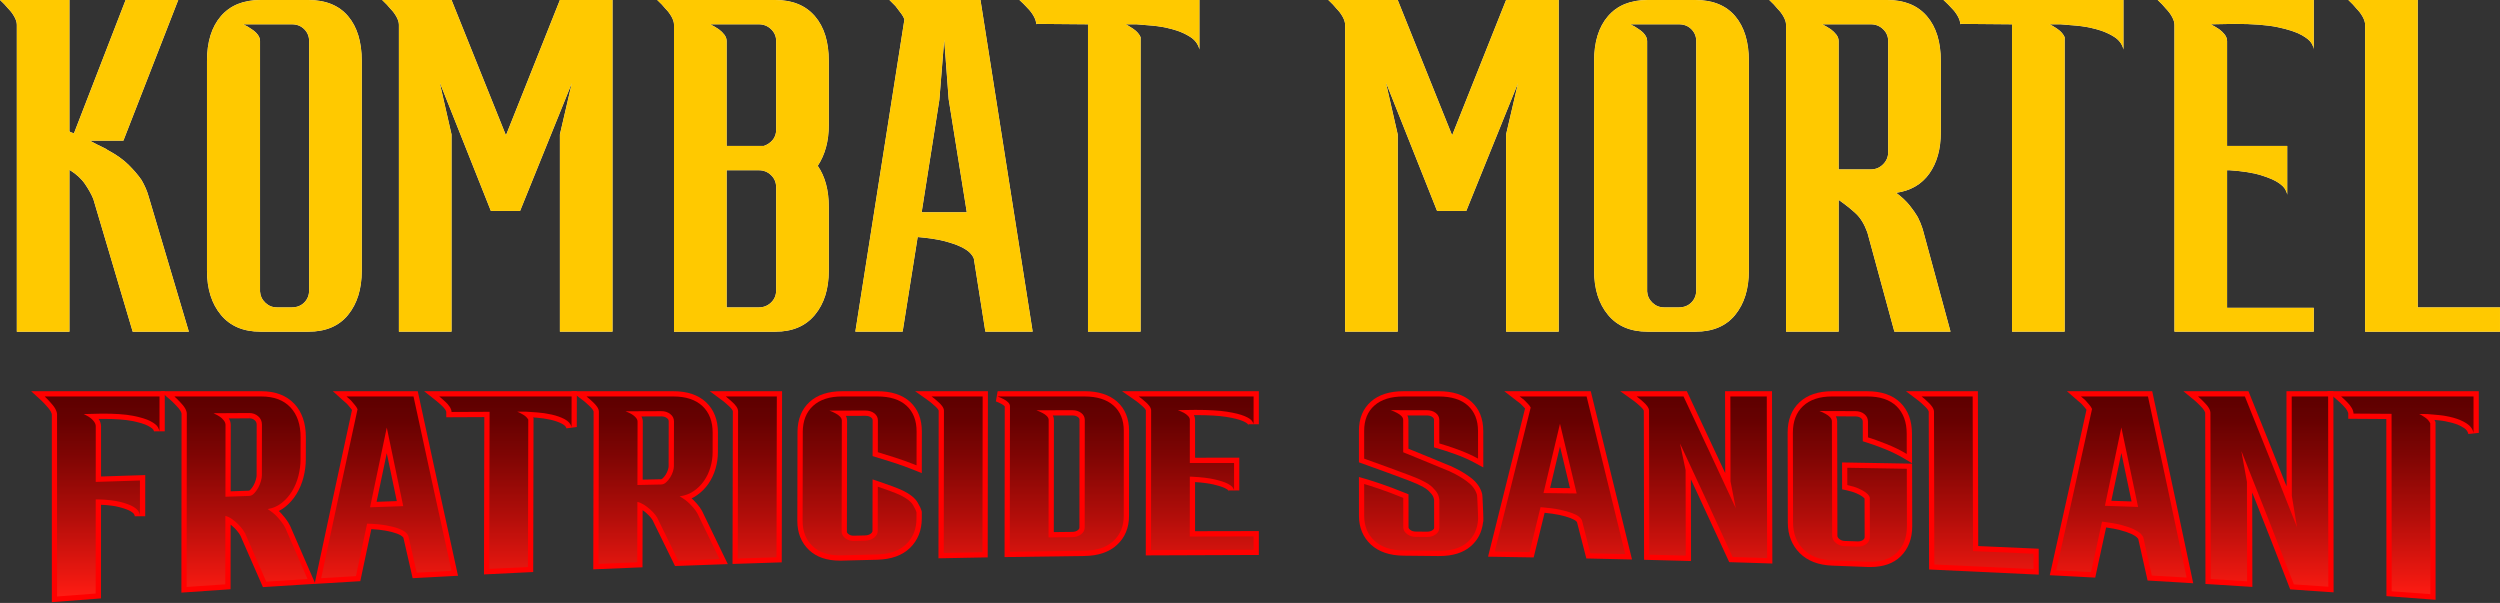 <?xml version="1.0" encoding="UTF-8"?>
<svg xmlns="http://www.w3.org/2000/svg" xmlns:xlink="http://www.w3.org/1999/xlink" viewBox="0 0 1901.98 458.73">
  <rect x="0" y="0" width="1901.98" height="458.73" fill="#333333" stroke="none"/>
  <defs>
    <style>
      .cls-1 {
        fill: url(#Nouvelle_nuance_de_dégradé_1-15);
      }

      .cls-2 {
        fill: url(#Nouvelle_nuance_de_dégradé_1-17);
      }

      .cls-3 {
        fill: url(#Nouvelle_nuance_de_dégradé_1-8);
      }

      .cls-4 {
        fill: url(#Nouvelle_nuance_de_dégradé_1-5);
      }

      .cls-5 {
        fill: url(#Nouvelle_nuance_de_dégradé_1-4);
      }

      .cls-6 {
        fill: url(#Nouvelle_nuance_de_dégradé_1-2);
      }

      .cls-7 {
        fill: #fff;
      }

      .cls-8 {
        fill: url(#Nouvelle_nuance_de_dégradé_1-9);
      }

      .cls-9 {
        fill: red;
      }

      .cls-10 {
        fill: url(#Nouvelle_nuance_de_dégradé_1-18);
      }

      .cls-11 {
        fill: url(#Nouvelle_nuance_de_dégradé_1-13);
      }

      .cls-12 {
        fill: url(#Nouvelle_nuance_de_dégradé_1-6);
      }

      .cls-13 {
        fill: url(#Nouvelle_nuance_de_dégradé_1-12);
      }

      .cls-14 {
        fill: url(#Nouvelle_nuance_de_dégradé_1-10);
      }

      .cls-15 {
        fill: url(#Nouvelle_nuance_de_dégradé_1);
      }

      .cls-16 {
        fill: url(#Dégradé_sans_nom_324);
      }

      .cls-17 {
        fill: url(#Nouvelle_nuance_de_dégradé_1-3);
      }

      .cls-18 {
        fill: url(#Nouvelle_nuance_de_dégradé_1-16);
      }

      .cls-19 {
        fill: #ffc900;
      }

      .cls-20 {
        fill: url(#Nouvelle_nuance_de_dégradé_1-7);
      }

      .cls-21 {
        fill: url(#Nouvelle_nuance_de_dégradé_1-11);
      }

      .cls-22 {
        fill: url(#Nouvelle_nuance_de_dégradé_1-14);
      }
    </style>
    <linearGradient id="Nouvelle_nuance_de_dégradé_1" data-name="Nouvelle nuance de dégradé 1" x1="77.69" y1="301.63" x2="77.69" y2="453.81" gradientUnits="userSpaceOnUse">
      <stop offset="0" stop-color="#c40c09"/>
      <stop offset=".11" stop-color="#c5110b"/>
      <stop offset=".25" stop-color="#c82011"/>
      <stop offset=".4" stop-color="#cf391b"/>
      <stop offset=".56" stop-color="#d75b2a"/>
      <stop offset=".73" stop-color="#e2883d"/>
      <stop offset=".9" stop-color="#efbe53"/>
      <stop offset="1" stop-color="#f8e062"/>
    </linearGradient>
    <linearGradient id="Nouvelle_nuance_de_dégradé_1-2" data-name="Nouvelle nuance de dégradé 1" x1="183.35" x2="183.35" y2="446.54" xlink:href="#Nouvelle_nuance_de_dégradé_1"/>
    <linearGradient id="Nouvelle_nuance_de_dégradé_1-3" data-name="Nouvelle nuance de dégradé 1" x1="293.94" x2="293.94" y2="439.88" xlink:href="#Nouvelle_nuance_de_dégradé_1"/>
    <linearGradient id="Nouvelle_nuance_de_dégradé_1-4" data-name="Nouvelle nuance de dégradé 1" x1="384.5" y1="301.63" x2="384.5" y2="432.82" xlink:href="#Nouvelle_nuance_de_dégradé_1"/>
    <linearGradient id="Nouvelle_nuance_de_dégradé_1-5" data-name="Nouvelle nuance de dégradé 1" x1="496.83" y1="301.63" x2="496.83" y2="428.97" xlink:href="#Nouvelle_nuance_de_dégradé_1"/>
    <linearGradient id="Nouvelle_nuance_de_dégradé_1-6" data-name="Nouvelle nuance de dégradé 1" x1="571.56" y1="301.63" x2="571.56" y2="424.92" xlink:href="#Nouvelle_nuance_de_dégradé_1"/>
    <linearGradient id="Nouvelle_nuance_de_dégradé_1-7" data-name="Nouvelle nuance de dégradé 1" x1="653.97" x2="653.97" y2="422.54" xlink:href="#Nouvelle_nuance_de_dégradé_1"/>
    <linearGradient id="Nouvelle_nuance_de_dégradé_1-8" data-name="Nouvelle nuance de dégradé 1" x1="728.18" x2="728.18" y2="420.69" xlink:href="#Nouvelle_nuance_de_dégradé_1"/>
    <linearGradient id="Nouvelle_nuance_de_dégradé_1-9" data-name="Nouvelle nuance de dégradé 1" x1="806.98" x2="806.98" y2="419.77" xlink:href="#Nouvelle_nuance_de_dégradé_1"/>
    <linearGradient id="Nouvelle_nuance_de_dégradé_1-10" data-name="Nouvelle nuance de dégradé 1" x1="910.04" x2="910.04" y2="418.53" xlink:href="#Nouvelle_nuance_de_dégradé_1"/>
    <linearGradient id="Nouvelle_nuance_de_dégradé_1-11" data-name="Nouvelle nuance de dégradé 1" x1="1081.2" y1="301.63" x2="1081.2" y2="419.04" xlink:href="#Nouvelle_nuance_de_dégradé_1"/>
    <linearGradient id="Nouvelle_nuance_de_dégradé_1-12" data-name="Nouvelle nuance de dégradé 1" x1="1186.83" y1="301.63" x2="1186.83" y2="421.54" xlink:href="#Nouvelle_nuance_de_dégradé_1"/>
    <linearGradient id="Nouvelle_nuance_de_dégradé_1-13" data-name="Nouvelle nuance de dégradé 1" x1="1294.8" x2="1294.8" y2="424.59" xlink:href="#Nouvelle_nuance_de_dégradé_1"/>
    <linearGradient id="Nouvelle_nuance_de_dégradé_1-14" data-name="Nouvelle nuance de dégradé 1" x1="1407.39" x2="1407.39" y2="427.39" xlink:href="#Nouvelle_nuance_de_dégradé_1"/>
    <linearGradient id="Nouvelle_nuance_de_dégradé_1-15" data-name="Nouvelle nuance de dégradé 1" x1="1504.51" x2="1504.51" y2="432.99" xlink:href="#Nouvelle_nuance_de_dégradé_1"/>
    <linearGradient id="Nouvelle_nuance_de_dégradé_1-16" data-name="Nouvelle nuance de dégradé 1" x1="1613.98" x2="1613.98" y2="439.41" xlink:href="#Nouvelle_nuance_de_dégradé_1"/>
    <linearGradient id="Nouvelle_nuance_de_dégradé_1-17" data-name="Nouvelle nuance de dégradé 1" x1="1721.81" y1="301.63" x2="1721.81" y2="446.37" xlink:href="#Nouvelle_nuance_de_dégradé_1"/>
    <linearGradient id="Nouvelle_nuance_de_dégradé_1-18" data-name="Nouvelle nuance de dégradé 1" x1="1831.48" y1="301.63" x2="1831.48" y2="452" xlink:href="#Nouvelle_nuance_de_dégradé_1"/>
    <linearGradient id="Dégradé_sans_nom_324" data-name="Dégradé sans nom 324" x1="957.92" y1="301.63" x2="957.92" y2="453.81" gradientUnits="userSpaceOnUse">
      <stop offset="0" stop-color="#5d0000"/>
      <stop offset=".12" stop-color="#670101"/>
      <stop offset=".33" stop-color="#840604"/>
      <stop offset=".61" stop-color="#b30e0a"/>
      <stop offset=".94" stop-color="#f31911"/>
      <stop offset="1" stop-color="#ff1c13"/>
    </linearGradient>
  </defs>
  <g id="Calque_1" data-name="Calque 1">
    <g>
      <path d="M52.83,0v99.93c.45.45.95.73,1.51.84.56.12,1.18.39,1.85.84L95.56,0h40.04l-41.72,107h-25.57c2.02,1.12,3.92,2.13,5.72,3.03,1.79.9,3.42,1.68,4.88,2.36,1.46.67,2.41,1.24,2.86,1.68,6.73,3.59,12.11,7.4,16.15,11.44,4.04,4.04,7.29,7.85,9.76,11.44,2.47,4.26,4.26,8.41,5.38,12.45l30.62,102.96h-42.73l-29.95-100.94c-1.35-3.36-3.42-7.12-6.22-11.27-2.81-4.15-6.79-7.79-11.94-10.94v123.15H12.79V18.84c0-1.79-.62-3.81-1.85-6.06-1.24-2.24-2.75-4.26-4.54-6.06C4.59,4.49,2.47,2.25,0,0h52.83Z"/>
      <path d="M198.18,252.35c-13.01,0-23.05-4.26-30.11-12.79-7.07-8.52-10.6-19.74-10.6-33.65V46.43c0-14.58,3.53-25.96,10.6-34.15,7.07-8.19,17.1-12.28,30.11-12.28h36.34c13.23,0,23.33,4.1,30.28,12.28,6.95,8.19,10.43,19.57,10.43,34.15v159.49c0,13.91-3.48,25.12-10.43,33.65-6.96,8.53-17.05,12.79-30.28,12.79h-36.34ZM185.05,18.51c2.47,1.12,4.59,2.36,6.39,3.7,1.79,1.13,3.31,2.47,4.54,4.04,1.23,1.57,1.85,3.25,1.85,5.05v190.44c.22,3.36,1.57,6.22,4.04,8.58,2.47,2.36,5.38,3.53,8.75,3.53h11.44c3.81,0,6.95-1.23,9.42-3.7s3.7-5.6,3.7-9.42V31.29c0-3.59-1.24-6.61-3.7-9.08-2.47-2.47-5.61-3.7-9.42-3.7h-37.01Z"/>
      <path d="M343.53,0l41.39,102.96L425.96,0h40.04v252.35h-40.04V102.29l9.08-39.03-39.37,97.24h-22.21l-38.69-97.24v.67l8.75,38.36v150.06h-40.04V18.84c0-1.79-.62-3.81-1.85-6.06-1.24-2.24-2.75-4.26-4.54-6.06-1.8-2.24-3.93-4.48-6.39-6.73h52.83Z"/>
      <path d="M589.83,0c13.01,0,23.05,4.1,30.11,12.28,7.07,8.19,10.6,19.57,10.6,34.15v48.79c0,12.11-2.81,22.43-8.41,30.96,5.6,8.08,8.41,18.51,8.41,31.29v48.45c0,13.91-3.53,25.12-10.6,33.65-7.07,8.53-17.11,12.79-30.11,12.79h-77.05V18.84c0-1.79-.62-3.81-1.85-6.06-1.24-2.24-2.75-4.26-4.54-6.06-1.8-2.24-3.93-4.48-6.39-6.73h89.84ZM540.37,18.51c2.24,1.12,4.37,2.36,6.39,3.7,1.57,1.13,2.97,2.47,4.21,4.04,1.23,1.57,1.85,3.25,1.85,5.05v79.74h28.26c2.69-.89,4.93-2.41,6.73-4.54,1.79-2.13,2.69-4.76,2.69-7.91V31.29c0-3.59-1.29-6.61-3.87-9.08-2.58-2.47-5.67-3.7-9.25-3.7h-37.01ZM577.38,233.85c3.59,0,6.67-1.23,9.25-3.7,2.58-2.47,3.87-5.6,3.87-9.42v-78.06c0-3.81-1.29-6.95-3.87-9.42-2.58-2.47-5.67-3.7-9.25-3.7h-24.56v104.3h24.56Z"/>
      <path d="M650.73,252.35l37.35-237.55c-.67-1.79-1.68-3.53-3.03-5.22-1.35-1.68-2.58-3.31-3.7-4.88-1.57-1.57-3.14-3.14-4.71-4.71h69.31l39.7,252.35h-36l-8.75-55.52c-.45-1.35-1.4-2.8-2.86-4.37-1.46-1.57-3.82-3.14-7.07-4.71-3.25-1.57-7.52-3.03-12.79-4.37-5.27-1.35-11.94-2.36-20.02-3.03l-11.44,72h-36ZM701.2,161.5h34.32l-13.8-86.14-3.36-45.09-3.7,45.76-13.46,85.46Z"/>
      <path d="M912.51,0v38.36-.67c-.9-4.04-3.31-7.29-7.23-9.76-3.93-2.47-8.41-4.37-13.46-5.72-5.05-1.35-10.04-2.24-14.97-2.69-4.94-.45-8.97-.78-12.11-1.01h-8.41c1.12.45,3.03,1.57,5.72,3.36,2.69,1.8,4.59,3.93,5.72,6.39v224.09h-40.04V18.51l-39.03-.34-.34.34c0-1.79-.62-3.81-1.85-6.06-1.24-2.24-2.75-4.26-4.54-6.06-1.8-2.02-3.93-4.15-6.39-6.39h136.94Z"/>
      <path d="M1063.38,0l41.39,102.96L1145.81,0h40.04v252.35h-40.04V102.29l9.09-39.03-39.37,97.24h-22.21l-38.69-97.24v.67l8.75,38.36v150.06h-40.04V18.84c0-1.79-.62-3.81-1.85-6.06-1.24-2.24-2.75-4.26-4.54-6.06-1.8-2.24-3.93-4.48-6.39-6.73h52.82Z"/>
      <path d="M1253.48,252.35c-13.01,0-23.05-4.26-30.11-12.79-7.07-8.52-10.6-19.74-10.6-33.65V46.43c0-14.58,3.53-25.96,10.6-34.15,7.07-8.19,17.1-12.28,30.11-12.28h36.34c13.23,0,23.33,4.1,30.28,12.28,6.95,8.19,10.43,19.57,10.43,34.15v159.49c0,13.91-3.48,25.12-10.43,33.65-6.95,8.53-17.05,12.79-30.28,12.79h-36.34ZM1240.35,18.51c2.47,1.12,4.6,2.36,6.39,3.7,1.79,1.13,3.31,2.47,4.54,4.04,1.23,1.57,1.85,3.25,1.85,5.05v190.44c.22,3.36,1.57,6.22,4.04,8.58,2.47,2.36,5.38,3.53,8.75,3.53h11.44c3.81,0,6.95-1.23,9.42-3.7,2.47-2.47,3.7-5.6,3.7-9.42V31.29c0-3.59-1.24-6.61-3.7-9.08-2.47-2.47-5.61-3.7-9.42-3.7h-37.01Z"/>
      <path d="M1435.84,0c13.01,0,23.05,4.1,30.12,12.28,7.06,8.19,10.6,19.57,10.6,34.15v54.17c0,12.79-2.92,23.27-8.75,31.46-5.83,8.19-14.25,13.07-25.23,14.64,4.26,3.14,7.68,6.34,10.26,9.59,2.58,3.25,4.65,6.22,6.22,8.92,1.57,3.14,2.8,6.17,3.7,9.08l21.2,78.06h-42.73l-20.52-75.37c-2.24-6.28-5.16-11.1-8.75-14.47-3.59-3.36-7.96-6.84-13.12-10.43v100.27h-40.04V18.84c0-1.79-.62-3.81-1.85-6.06-1.23-2.24-2.75-4.26-4.54-6.06-1.8-2.24-3.93-4.48-6.39-6.73h89.84ZM1386.38,18.51c2.24,1.12,4.37,2.36,6.39,3.7,1.57,1.13,2.97,2.47,4.21,4.04,1.23,1.57,1.85,3.25,1.85,5.05v97.58h24.56c3.59,0,6.67-1.29,9.25-3.87,2.58-2.58,3.87-5.66,3.87-9.25V31.29c0-3.59-1.29-6.61-3.87-9.08-2.58-2.47-5.67-3.7-9.25-3.7h-37.01Z"/>
      <path d="M1615.51,0v38.36-.67c-.9-4.04-3.31-7.29-7.23-9.76-3.93-2.47-8.41-4.37-13.46-5.72-5.05-1.35-10.04-2.24-14.97-2.69-4.94-.45-8.97-.78-12.11-1.01h-8.41c1.12.45,3.03,1.57,5.72,3.36,2.69,1.8,4.59,3.93,5.72,6.39v224.09h-40.04V18.51l-39.03-.34-.34.34c0-1.79-.62-3.81-1.85-6.06-1.24-2.24-2.75-4.26-4.54-6.06-1.8-2.02-3.93-4.15-6.39-6.39h136.94Z"/>
      <path d="M1760.29,0v37.68c0-1.12-.56-2.69-1.68-4.71-1.12-2.02-3.7-4.15-7.74-6.39-4.04-2.24-10.04-4.21-18-5.89-7.96-1.68-18.9-2.52-32.81-2.52l-18.17.34c2.24,1.12,4.37,2.36,6.39,3.7,1.57,1.13,2.97,2.47,4.21,4.04,1.23,1.57,1.85,3.25,1.85,5.05v79.74h45.76v37.35c0-.89-.45-2.24-1.35-4.04-.9-1.79-2.81-3.64-5.72-5.55-2.92-1.9-7.29-3.75-13.12-5.55-5.83-1.79-13.68-3.03-23.55-3.7h-2.02v104.64h65.95v18.17h-105.99V18.84c0-1.79-.62-3.81-1.85-6.06-1.23-2.24-2.75-4.26-4.54-6.06-1.8-2.24-3.93-4.48-6.39-6.73h118.77Z"/>
      <path d="M1839.39,0v233.85h62.58v18.51h-102.62V18.84c0-1.79-.62-3.81-1.85-6.06-1.23-2.24-2.75-4.26-4.54-6.06-1.8-2.24-3.93-4.48-6.39-6.73h52.83Z"/>
    </g>
    <g>
      <path class="cls-7" d="M52.83,0v99.93c.45.45.95.73,1.51.84.56.12,1.18.39,1.85.84L95.56,0h40.04l-41.72,107h-25.57c2.02,1.12,3.92,2.13,5.72,3.03,1.79.9,3.42,1.68,4.88,2.36,1.46.67,2.41,1.24,2.86,1.68,6.73,3.59,12.11,7.4,16.15,11.44,4.04,4.04,7.29,7.85,9.76,11.44,2.47,4.26,4.26,8.41,5.38,12.45l30.62,102.96h-42.73l-29.95-100.94c-1.35-3.36-3.42-7.12-6.22-11.27-2.81-4.15-6.79-7.79-11.94-10.94v123.15H12.79V18.84c0-1.79-.62-3.81-1.85-6.06-1.24-2.24-2.75-4.26-4.54-6.06C4.59,4.49,2.47,2.25,0,0h52.83Z"/>
      <path class="cls-7" d="M198.18,252.35c-13.01,0-23.05-4.26-30.11-12.79-7.07-8.52-10.6-19.74-10.6-33.65V46.43c0-14.58,3.53-25.96,10.6-34.15,7.07-8.19,17.1-12.28,30.11-12.28h36.34c13.23,0,23.33,4.1,30.28,12.28,6.95,8.19,10.43,19.57,10.43,34.15v159.49c0,13.91-3.48,25.12-10.43,33.65-6.96,8.53-17.05,12.79-30.28,12.79h-36.34ZM185.05,18.51c2.47,1.12,4.59,2.36,6.39,3.7,1.79,1.13,3.31,2.47,4.54,4.04,1.23,1.57,1.85,3.25,1.85,5.05v190.44c.22,3.36,1.57,6.22,4.04,8.58,2.47,2.36,5.38,3.53,8.75,3.53h11.44c3.81,0,6.95-1.23,9.42-3.7s3.7-5.6,3.7-9.42V31.29c0-3.59-1.24-6.61-3.7-9.08-2.47-2.47-5.61-3.7-9.42-3.7h-37.01Z"/>
      <path class="cls-7" d="M343.53,0l41.39,102.96L425.96,0h40.04v252.35h-40.04V102.29l9.08-39.03-39.37,97.24h-22.21l-38.69-97.24v.67l8.75,38.36v150.06h-40.04V18.84c0-1.79-.62-3.81-1.85-6.06-1.24-2.24-2.75-4.26-4.54-6.06-1.8-2.24-3.93-4.48-6.39-6.73h52.83Z"/>
      <path class="cls-7" d="M589.83,0c13.01,0,23.05,4.1,30.11,12.28,7.07,8.19,10.6,19.57,10.6,34.15v48.79c0,12.11-2.81,22.43-8.41,30.96,5.6,8.08,8.41,18.51,8.41,31.29v48.45c0,13.91-3.53,25.12-10.6,33.65-7.07,8.53-17.11,12.79-30.11,12.79h-77.05V18.84c0-1.79-.62-3.81-1.85-6.06-1.24-2.24-2.75-4.26-4.54-6.06-1.8-2.24-3.93-4.48-6.39-6.73h89.84ZM540.37,18.51c2.24,1.12,4.37,2.36,6.39,3.7,1.57,1.13,2.97,2.47,4.21,4.04,1.23,1.57,1.85,3.25,1.85,5.05v79.74h28.26c2.69-.89,4.93-2.41,6.73-4.54,1.79-2.13,2.69-4.76,2.69-7.91V31.29c0-3.59-1.29-6.61-3.87-9.08-2.58-2.47-5.67-3.7-9.25-3.7h-37.01ZM577.38,233.85c3.59,0,6.67-1.23,9.25-3.7,2.58-2.47,3.87-5.6,3.87-9.42v-78.06c0-3.81-1.29-6.95-3.87-9.42-2.58-2.47-5.67-3.7-9.25-3.7h-24.56v104.3h24.56Z"/>
      <path class="cls-7" d="M650.73,252.35l37.35-237.55c-.67-1.79-1.68-3.53-3.03-5.22-1.35-1.68-2.58-3.31-3.7-4.88-1.57-1.57-3.14-3.14-4.71-4.71h69.31l39.7,252.35h-36l-8.75-55.52c-.45-1.35-1.4-2.8-2.86-4.37-1.46-1.57-3.82-3.14-7.07-4.71-3.25-1.57-7.52-3.03-12.79-4.37-5.27-1.35-11.94-2.36-20.02-3.03l-11.44,72h-36ZM701.2,161.5h34.32l-13.8-86.14-3.36-45.09-3.7,45.76-13.46,85.46Z"/>
      <path class="cls-7" d="M912.51,0v38.36-.67c-.9-4.04-3.31-7.29-7.23-9.76-3.93-2.47-8.41-4.37-13.46-5.72-5.05-1.35-10.04-2.24-14.97-2.69-4.94-.45-8.97-.78-12.11-1.01h-8.41c1.12.45,3.03,1.57,5.72,3.36,2.69,1.8,4.59,3.93,5.72,6.39v224.09h-40.04V18.51l-39.03-.34-.34.34c0-1.79-.62-3.81-1.85-6.06-1.24-2.24-2.75-4.26-4.54-6.06-1.8-2.02-3.93-4.15-6.39-6.39h136.94Z"/>
      <path class="cls-7" d="M1063.38,0l41.39,102.96L1145.81,0h40.04v252.35h-40.04V102.29l9.09-39.03-39.37,97.24h-22.21l-38.69-97.24v.67l8.75,38.36v150.06h-40.04V18.84c0-1.79-.62-3.81-1.85-6.06-1.24-2.24-2.75-4.26-4.54-6.06-1.8-2.24-3.93-4.48-6.39-6.73h52.82Z"/>
      <path class="cls-7" d="M1253.48,252.35c-13.01,0-23.05-4.26-30.11-12.79-7.07-8.52-10.6-19.74-10.6-33.65V46.43c0-14.58,3.53-25.96,10.6-34.15,7.07-8.19,17.1-12.28,30.11-12.28h36.34c13.23,0,23.33,4.1,30.28,12.28,6.95,8.19,10.43,19.57,10.43,34.15v159.49c0,13.91-3.48,25.12-10.43,33.65-6.95,8.53-17.05,12.79-30.28,12.79h-36.34ZM1240.35,18.51c2.47,1.12,4.6,2.36,6.39,3.7,1.79,1.13,3.31,2.47,4.54,4.04,1.23,1.57,1.85,3.25,1.85,5.05v190.44c.22,3.36,1.57,6.22,4.04,8.58,2.47,2.36,5.38,3.53,8.75,3.53h11.44c3.81,0,6.95-1.23,9.42-3.7,2.47-2.47,3.7-5.6,3.7-9.42V31.29c0-3.59-1.24-6.61-3.7-9.08-2.47-2.47-5.61-3.7-9.42-3.7h-37.01Z"/>
      <path class="cls-7" d="M1435.84,0c13.01,0,23.05,4.1,30.12,12.28,7.06,8.19,10.6,19.57,10.6,34.15v54.17c0,12.79-2.92,23.27-8.75,31.46-5.83,8.19-14.25,13.07-25.23,14.64,4.26,3.14,7.68,6.34,10.26,9.59,2.58,3.25,4.65,6.22,6.22,8.92,1.57,3.14,2.8,6.17,3.7,9.08l21.2,78.06h-42.73l-20.52-75.37c-2.24-6.28-5.16-11.1-8.75-14.47-3.59-3.36-7.96-6.84-13.12-10.43v100.27h-40.04V18.84c0-1.79-.62-3.81-1.85-6.06-1.23-2.24-2.75-4.26-4.54-6.06-1.8-2.24-3.93-4.48-6.39-6.73h89.84ZM1386.38,18.51c2.24,1.12,4.37,2.36,6.39,3.7,1.57,1.13,2.97,2.47,4.21,4.04,1.23,1.57,1.85,3.25,1.85,5.05v97.58h24.56c3.59,0,6.67-1.29,9.25-3.87,2.58-2.58,3.87-5.66,3.87-9.25V31.29c0-3.59-1.29-6.61-3.87-9.08-2.58-2.47-5.67-3.7-9.25-3.7h-37.01Z"/>
      <path class="cls-7" d="M1615.51,0v38.36-.67c-.9-4.04-3.31-7.29-7.23-9.76-3.93-2.47-8.41-4.37-13.46-5.72-5.05-1.35-10.04-2.24-14.97-2.69-4.94-.45-8.97-.78-12.11-1.01h-8.41c1.12.45,3.03,1.57,5.72,3.36,2.69,1.8,4.59,3.93,5.72,6.39v224.09h-40.04V18.51l-39.03-.34-.34.34c0-1.79-.62-3.81-1.85-6.06-1.24-2.24-2.75-4.26-4.54-6.06-1.8-2.02-3.93-4.15-6.39-6.39h136.94Z"/>
      <path class="cls-7" d="M1760.29,0v37.68c0-1.12-.56-2.69-1.68-4.71-1.12-2.02-3.7-4.15-7.74-6.39-4.04-2.24-10.04-4.21-18-5.89-7.96-1.68-18.9-2.52-32.81-2.52l-18.17.34c2.24,1.12,4.37,2.36,6.39,3.7,1.57,1.13,2.97,2.47,4.21,4.04,1.23,1.57,1.85,3.25,1.85,5.05v79.74h45.76v37.35c0-.89-.45-2.24-1.35-4.04-.9-1.79-2.81-3.64-5.72-5.55-2.92-1.9-7.29-3.75-13.12-5.55-5.83-1.79-13.68-3.03-23.55-3.7h-2.02v104.64h65.95v18.17h-105.99V18.84c0-1.79-.62-3.81-1.85-6.06-1.23-2.24-2.75-4.26-4.54-6.06-1.8-2.24-3.93-4.48-6.39-6.73h118.77Z"/>
      <path class="cls-7" d="M1839.39,0v233.85h62.58v18.51h-102.62V18.84c0-1.79-.62-3.81-1.85-6.06-1.23-2.24-2.75-4.26-4.54-6.06-1.8-2.24-3.93-4.48-6.39-6.73h52.83Z"/>
    </g>
    <g>
      <path class="cls-19" d="M52.83,0v99.93c.45.45.95.73,1.51.84.56.12,1.18.39,1.85.84L95.56,0h40.04l-41.72,107h-25.57c2.02,1.12,3.92,2.13,5.72,3.03,1.79.9,3.42,1.68,4.88,2.36,1.46.67,2.41,1.24,2.86,1.68,6.73,3.59,12.11,7.4,16.15,11.44,4.04,4.04,7.29,7.85,9.76,11.44,2.47,4.26,4.26,8.41,5.38,12.45l30.62,102.96h-42.73l-29.95-100.94c-1.35-3.36-3.42-7.12-6.22-11.27-2.81-4.15-6.79-7.79-11.94-10.94v123.15H12.79V18.84c0-1.79-.62-3.81-1.85-6.06-1.24-2.24-2.75-4.26-4.54-6.06C4.59,4.49,2.47,2.25,0,0h52.83Z"/>
      <path class="cls-19" d="M198.18,252.35c-13.01,0-23.05-4.26-30.11-12.79-7.07-8.52-10.6-19.74-10.6-33.65V46.43c0-14.58,3.53-25.96,10.6-34.15,7.07-8.19,17.1-12.28,30.11-12.28h36.34c13.23,0,23.33,4.1,30.28,12.28,6.95,8.19,10.43,19.57,10.43,34.15v159.49c0,13.91-3.48,25.12-10.43,33.65-6.96,8.53-17.05,12.79-30.28,12.79h-36.34ZM185.05,18.51c2.47,1.12,4.59,2.36,6.39,3.7,1.79,1.13,3.31,2.47,4.54,4.04,1.23,1.57,1.85,3.25,1.85,5.05v190.44c.22,3.36,1.57,6.22,4.04,8.58,2.47,2.36,5.38,3.53,8.75,3.53h11.44c3.81,0,6.95-1.23,9.42-3.7s3.7-5.6,3.7-9.42V31.29c0-3.59-1.24-6.61-3.7-9.08-2.47-2.47-5.61-3.7-9.42-3.7h-37.01Z"/>
      <path class="cls-19" d="M343.53,0l41.39,102.96L425.96,0h40.04v252.35h-40.04V102.29l9.08-39.03-39.37,97.24h-22.21l-38.69-97.24v.67l8.75,38.36v150.06h-40.04V18.84c0-1.79-.62-3.81-1.85-6.06-1.24-2.24-2.75-4.26-4.54-6.06-1.8-2.24-3.93-4.48-6.39-6.73h52.83Z"/>
      <path class="cls-19" d="M589.83,0c13.01,0,23.05,4.1,30.11,12.28,7.07,8.19,10.6,19.57,10.6,34.15v48.79c0,12.11-2.81,22.43-8.41,30.96,5.6,8.08,8.41,18.51,8.41,31.29v48.45c0,13.91-3.53,25.12-10.6,33.65-7.07,8.53-17.11,12.79-30.11,12.79h-77.05V18.84c0-1.79-.62-3.81-1.85-6.06-1.24-2.24-2.75-4.26-4.54-6.06-1.8-2.24-3.93-4.48-6.39-6.73h89.84ZM540.37,18.51c2.24,1.12,4.37,2.36,6.39,3.7,1.57,1.13,2.97,2.47,4.21,4.04,1.23,1.57,1.85,3.25,1.85,5.05v79.74h28.26c2.69-.89,4.93-2.41,6.73-4.54,1.79-2.13,2.69-4.76,2.69-7.91V31.29c0-3.59-1.29-6.61-3.87-9.08-2.58-2.47-5.67-3.7-9.25-3.7h-37.01ZM577.38,233.85c3.59,0,6.67-1.23,9.25-3.7,2.58-2.47,3.87-5.6,3.87-9.42v-78.06c0-3.81-1.29-6.95-3.87-9.42-2.58-2.47-5.67-3.7-9.25-3.7h-24.56v104.3h24.56Z"/>
      <path class="cls-19" d="M650.73,252.35l37.35-237.55c-.67-1.79-1.68-3.53-3.03-5.22-1.35-1.68-2.58-3.31-3.7-4.88-1.57-1.57-3.14-3.14-4.71-4.71h69.31l39.7,252.35h-36l-8.75-55.52c-.45-1.35-1.4-2.8-2.86-4.37-1.46-1.57-3.82-3.14-7.07-4.71-3.25-1.57-7.52-3.03-12.79-4.37-5.27-1.35-11.94-2.36-20.02-3.03l-11.44,72h-36ZM701.2,161.5h34.32l-13.8-86.14-3.36-45.09-3.7,45.76-13.46,85.46Z"/>
      <path class="cls-19" d="M912.51,0v38.36-.67c-.9-4.04-3.31-7.29-7.23-9.76-3.93-2.47-8.41-4.37-13.46-5.72-5.05-1.35-10.04-2.24-14.97-2.69-4.94-.45-8.97-.78-12.11-1.01h-8.41c1.12.45,3.03,1.57,5.72,3.36,2.69,1.8,4.59,3.93,5.72,6.39v224.09h-40.04V18.51l-39.03-.34-.34.34c0-1.79-.62-3.81-1.85-6.06-1.24-2.24-2.75-4.26-4.54-6.06-1.8-2.02-3.93-4.15-6.39-6.39h136.94Z"/>
      <path class="cls-19" d="M1063.38,0l41.39,102.96L1145.81,0h40.04v252.35h-40.04V102.29l9.09-39.03-39.37,97.24h-22.21l-38.69-97.24v.67l8.75,38.36v150.06h-40.04V18.84c0-1.79-.62-3.81-1.85-6.06-1.24-2.24-2.75-4.26-4.54-6.06-1.8-2.24-3.93-4.48-6.39-6.73h52.82Z"/>
      <path class="cls-19" d="M1253.48,252.35c-13.01,0-23.05-4.26-30.11-12.79-7.07-8.52-10.6-19.74-10.6-33.65V46.43c0-14.58,3.53-25.96,10.6-34.15,7.07-8.19,17.1-12.28,30.11-12.28h36.34c13.23,0,23.33,4.1,30.28,12.28,6.95,8.19,10.43,19.57,10.43,34.15v159.49c0,13.91-3.48,25.12-10.43,33.65-6.95,8.53-17.05,12.79-30.28,12.79h-36.34ZM1240.35,18.51c2.47,1.12,4.6,2.36,6.39,3.7,1.79,1.13,3.31,2.47,4.54,4.04,1.23,1.57,1.85,3.25,1.85,5.05v190.44c.22,3.36,1.57,6.22,4.04,8.58,2.47,2.36,5.38,3.53,8.75,3.53h11.44c3.81,0,6.95-1.23,9.42-3.7,2.47-2.47,3.7-5.6,3.7-9.42V31.29c0-3.59-1.24-6.61-3.7-9.08-2.47-2.47-5.61-3.7-9.42-3.7h-37.01Z"/>
      <path class="cls-19" d="M1435.84,0c13.01,0,23.05,4.1,30.12,12.28,7.06,8.19,10.6,19.57,10.6,34.15v54.17c0,12.79-2.92,23.27-8.75,31.46-5.83,8.19-14.25,13.07-25.23,14.64,4.26,3.14,7.68,6.34,10.26,9.59,2.58,3.25,4.65,6.22,6.22,8.92,1.57,3.14,2.8,6.17,3.7,9.08l21.2,78.06h-42.73l-20.52-75.37c-2.24-6.28-5.16-11.1-8.75-14.47-3.59-3.36-7.96-6.84-13.12-10.43v100.27h-40.04V18.84c0-1.79-.62-3.81-1.85-6.06-1.23-2.24-2.75-4.26-4.54-6.06-1.8-2.24-3.93-4.48-6.39-6.73h89.84ZM1386.38,18.51c2.24,1.12,4.37,2.36,6.39,3.7,1.57,1.13,2.97,2.47,4.21,4.04,1.23,1.57,1.85,3.25,1.85,5.05v97.58h24.56c3.59,0,6.67-1.29,9.25-3.87,2.58-2.58,3.87-5.66,3.87-9.25V31.29c0-3.59-1.29-6.61-3.87-9.08-2.58-2.47-5.67-3.7-9.25-3.7h-37.01Z"/>
      <path class="cls-19" d="M1615.51,0v38.36-.67c-.9-4.04-3.31-7.29-7.23-9.76-3.93-2.47-8.41-4.37-13.46-5.72-5.05-1.35-10.04-2.24-14.97-2.69-4.94-.45-8.97-.78-12.11-1.01h-8.41c1.12.45,3.03,1.57,5.72,3.36,2.69,1.8,4.59,3.93,5.72,6.39v224.09h-40.04V18.51l-39.03-.34-.34.34c0-1.79-.62-3.81-1.85-6.06-1.24-2.24-2.75-4.26-4.54-6.06-1.8-2.02-3.93-4.15-6.39-6.39h136.94Z"/>
      <path class="cls-19" d="M1760.29,0v37.68c0-1.12-.56-2.69-1.68-4.71-1.12-2.02-3.7-4.15-7.74-6.39-4.04-2.24-10.04-4.21-18-5.89-7.96-1.68-18.9-2.52-32.81-2.52l-18.17.34c2.24,1.12,4.37,2.36,6.39,3.7,1.57,1.13,2.97,2.47,4.21,4.04,1.23,1.57,1.85,3.25,1.85,5.05v79.74h45.76v37.35c0-.89-.45-2.24-1.35-4.04-.9-1.79-2.81-3.64-5.72-5.55-2.92-1.9-7.29-3.75-13.12-5.55-5.83-1.79-13.68-3.03-23.55-3.7h-2.02v104.64h65.95v18.17h-105.99V18.84c0-1.79-.62-3.81-1.85-6.06-1.23-2.24-2.75-4.26-4.54-6.06-1.8-2.24-3.93-4.48-6.39-6.73h118.77Z"/>
      <path class="cls-19" d="M1839.39,0v233.85h62.58v18.51h-102.62V18.84c0-1.79-.62-3.81-1.85-6.06-1.23-2.24-2.75-4.26-4.54-6.06-1.8-2.24-3.93-4.48-6.39-6.73h52.83Z"/>
    </g>
  </g>
  <g id="Calque_3" data-name="Calque 3">
    <g>
      <path class="cls-15" d="M43.42,315.42c0-1.31-.46-2.79-1.36-4.43-.9-1.64-2.16-3.12-3.34-4.43-1.33-1.48-2.89-3.29-4.7-4.94h87.34c0,10.61-.01,15.92-.02,26.53,0-.63-.41-1.69-1.23-3.18-.82-1.49-2.72-3.01-5.69-4.57-2.97-1.56-7.38-2.91-13.23-4.06-5.86-1.15-13.9-1.71-24.12-1.64-5.34.13-8.02.2-13.36.33,1.65.8,3.26,1.67,4.7,2.64,1.14.77,2.19,1.8,3.09,3.01.9,1.2,1.36,2.45,1.36,3.75,0,14.07-.01,28.14-.02,42.21,11.21-.36,22.42-.72,33.63-1.08,0,10.59-.01,15.89-.02,26.48,0,.29,0,.43,0,.72,0-.29,0-.43,0-.72,0-.63-.33-1.58-.99-2.82-.66-1.24-2.06-2.5-4.2-3.77-2.14-1.27-5.36-2.45-9.64-3.56-4.29-1.11-10.06-1.77-17.31-1.97-.59.02-.89.03-1.48.06,0,23.86-.02,47.71-.03,71.57-9.8.74-19.6,1.49-29.4,2.25,0-46.13,0-92.26.01-138.39Z"/>
      <path class="cls-6" d="M198.8,301.63c9.56,0,16.95,2.77,22.13,8.25,5.19,5.48,7.77,13.08,7.76,22.84-.01,6.67-.02,10-.03,16.67,0,4.21-.55,8.43-1.63,12.66-1.08,4.24-2.69,8.12-4.84,11.65-2.15,3.54-4.79,6.53-7.93,8.99-3.14,2.46-6.68,4-10.64,4.61,3.13,2.01,5.64,4.06,7.53,6.18,1.89,2.11,3.47,4.07,4.57,5.81,1.16,1.86,2.05,3.76,2.71,5.54,5.15,11.91,10.32,23.81,15.52,35.69-10.47.64-20.94,1.3-31.4,1.98-5.04-11.44-10.05-22.9-15.04-34.37-.49-1.5-1.32-3.08-2.47-4.7-1.15-1.63-2.47-3.18-3.95-4.65-1.48-1.47-3.05-2.78-4.69-3.94-1.64-1.16-3.3-1.94-4.94-2.33-.02,17.34-.04,34.69-.06,52.03-9.81.66-19.61,1.32-29.42,2.01.04-43.93.08-87.86.13-131.78,0-1.25-.45-2.66-1.36-4.21-.9-1.56-2.16-2.97-3.34-4.22-1.33-1.41-2.88-3.13-4.7-4.7h66.07ZM162.42,314.4c1.65.77,3.26,1.6,4.7,2.52,1.14.73,2.18,1.72,3.09,2.87.9,1.15,1.36,2.34,1.36,3.57-.02,18.19-.04,36.38-.06,54.57,7.22-.26,10.83-.39,18.05-.64,1.32-.05,2.56-.66,3.71-1.85,1.15-1.18,2.19-2.59,3.1-4.22.91-1.63,1.61-3.33,2.11-5.09.5-1.76.75-3.25.75-4.47.02-12.86.03-25.72.05-38.58,0-2.59-.94-4.71-2.84-6.37-1.89-1.66-4.16-2.49-6.8-2.48-10.89.06-16.33.1-27.22.16Z"/>
      <path class="cls-17" d="M244.35,439.88c9.12-42.86,18.35-85.71,27.67-128.53-.49-1.18-1.23-2.32-2.22-3.42-.99-1.1-1.89-2.33-2.72-3.21-.97-1.03-2.31-2.06-3.46-3.1h50.97c9.55,44.24,19.19,88.46,28.93,132.65-10.59.55-15.88.84-26.47,1.41-2.13-9.31-4.26-18.61-6.38-27.92-.33-.86-1.03-1.77-2.1-2.74-1.07-.97-2.8-1.92-5.19-2.83-2.39-.92-5.52-1.74-9.39-2.45-3.87-.72-8.78-1.18-14.71-1.37-2.84,13.31-5.66,26.62-8.48,39.93-10.58.62-15.88.93-26.46,1.58ZM306.77,385.07c-4.18-19.93-8.35-39.86-12.51-59.79-4.26,20.22-8.5,40.44-12.73,60.67,10.09-.36,15.14-.54,25.23-.88Z"/>
      <path class="cls-5" d="M343.53,313.43c0-1.14-.45-2.43-1.35-3.86-.9-1.43-2.08-2.71-3.33-3.86-1.32-1.22-2.88-2.65-4.69-4.09,33.57,0,67.14,0,100.71,0-.02,9.3-.03,13.95-.05,23.24-.66-2.49-2.43-4.48-5.31-5.99-2.88-1.51-6.18-2.67-9.89-3.49-3.71-.82-7.38-1.36-11.01-1.62-3.63-.26-6.6-.46-8.91-.59-2.47.01-3.71.02-6.19.03.82.28,2.23.97,4.2,2.09,1.98,1.11,3.37,2.44,4.2,3.97-.08,37.37-.16,74.75-.24,112.12-9.81.46-19.63.94-29.44,1.43.08-39.84.16-79.68.25-119.51-9.65.04-19.3.09-28.95.13Z"/>
      <path class="cls-4" d="M512.3,301.63c9.56,0,16.95,2.46,22.13,7.34,5.19,4.88,7.77,11.65,7.75,20.34-.01,5.94-.02,8.91-.03,14.84,0,3.75-.55,7.5-1.63,11.26-1.08,3.76-2.7,7.2-4.85,10.32-2.15,3.12-4.8,5.76-7.94,7.9-3.14,2.15-6.69,3.47-10.65,3.97,3.13,1.82,5.64,3.67,7.54,5.58,1.89,1.9,3.47,3.65,4.57,5.23,1.16,1.66,2.05,3.37,2.71,4.96,5.16,10.69,10.33,21.37,15.53,32.04-10.48.36-20.96.74-31.43,1.14-5.02-10.23-10.03-20.46-15.03-30.69-.49-1.34-1.32-2.74-2.47-4.2-1.15-1.46-2.47-2.85-3.95-4.16-1.48-1.31-3.05-2.5-4.69-3.54-1.65-1.04-3.3-1.75-4.94-2.12-.03,15.31-.07,30.61-.1,45.92-9.82.39-19.63.8-29.45,1.22.08-38.6.17-77.2.25-115.8,0-1.1-.45-2.34-1.35-3.71s-2.15-2.6-3.33-3.71c-1.32-1.23-2.88-2.75-4.69-4.13h66.07ZM475.91,312.89c1.65.68,3.25,1.41,4.7,2.23,1.14.65,2.18,1.52,3.09,2.54.9,1.01,1.36,2.07,1.35,3.16-.03,16.05-.07,32.11-.1,48.16,7.23-.16,10.84-.23,18.06-.38,1.32-.03,2.56-.56,3.72-1.6,1.15-1.04,2.19-2.27,3.1-3.71.91-1.43,1.61-2.93,2.11-4.49.5-1.56.75-2.88.75-3.96.02-11.4.05-22.8.07-34.19,0-2.29-.94-4.18-2.83-5.65-1.89-1.48-4.16-2.21-6.8-2.2-10.89.04-16.33.06-27.22.1Z"/>
      <path class="cls-12" d="M561.52,312.8c0-1.06-.45-2.26-1.35-3.59-.9-1.33-2.14-2.51-3.33-3.59-1.31-1.19-2.88-2.66-4.69-4h38.85c-.08,40.78-.16,81.56-.24,122.34-9.82.31-19.64.62-29.46.96.08-37.37.15-74.75.23-112.12Z"/>
      <path class="cls-20" d="M610.73,328.81c.02-8.54,2.63-15.21,7.83-20.01,5.2-4.79,12.59-7.18,22.16-7.18h26.72c9.73,0,17.15,2.36,22.26,7.07,5.1,4.7,7.65,11.24,7.64,19.62-.02,10.29-.02,15.43-.04,25.72-5.61-2.27-11.09-4.25-16.45-5.95-5.36-1.7-9.69-3.05-12.99-4.06.02-9.65.02-14.47.04-24.12,0-2.2-.9-4.02-2.71-5.44-1.81-1.42-4.12-2.13-6.92-2.13-10.89.02-16.33.04-27.22.06,1.81.65,3.4,1.44,4.7,2.14,1.24.67,2.43,1.46,3.34,2.44.9.97,1.36,1.99,1.36,3.03-.05,28.24-.1,56.47-.15,84.71.16,1.95,1.15,3.59,2.96,4.92,1.81,1.32,3.96,1.96,6.43,1.9,3.37-.08,5.05-.12,8.42-.2,2.8-.07,5.11-.83,6.94-2.3,1.82-1.47,2.73-3.24,2.73-5.31l.06-33.45c3.3,1.12,6.47,2.24,9.52,3.36,3.05,1.12,5.65,2.18,7.79,3.18,4.78,2.39,7.91,4.82,9.39,7.31,1.48,2.49,2.38,4.38,2.71,5.66,0,1.86,0,2.78,0,4.64-.01,7.99-2.58,14.48-7.71,19.5-5.13,5.02-12.56,7.65-22.29,7.89-10.7.26-16.04.4-26.74.69-9.57.26-16.95-2.01-22.14-6.85-5.19-4.84-7.78-11.34-7.76-19.49.04-22.46.08-44.91.13-67.37Z"/>
      <path class="cls-3" d="M718.15,312.42c0-1.03-.45-2.18-1.36-3.47-.9-1.28-2.14-2.43-3.34-3.47-1.31-1.14-2.88-2.57-4.7-3.86h38.85c-.05,39.5-.1,79-.15,118.5-9.82.17-19.64.36-29.46.56.05-36.09.1-72.18.16-108.27Z"/>
      <path class="cls-8" d="M768.38,309.08c0-1.02-.45-2.01-1.36-2.96-.91-.96-2.09-1.73-3.34-2.39-1.3-.69-2.89-1.46-4.7-2.1h66.07c9.56,0,16.95,2.31,22.14,6.92,5.19,4.61,7.79,11.02,7.78,19.22-.01,21.59-.03,43.19-.04,64.78,0,7.83-2.61,14.16-7.81,19.01-5.2,4.85-12.6,7.32-22.17,7.43-18.9.22-37.8.48-56.7.78.04-36.9.09-73.79.13-110.69ZM788.42,312.11c1.81.64,3.4,1.41,4.7,2.09,1.25.66,2.43,1.43,3.34,2.38.9.95,1.36,1.94,1.36,2.95-.03,29.78-.06,59.55-.09,89.33,7.23-.09,10.84-.13,18.07-.21,2.64-.03,4.87-.75,6.69-2.16,1.82-1.41,2.73-3.13,2.73-5.16.02-27.28.05-54.57.07-81.85,0-2.15-.91-3.92-2.72-5.31-1.81-1.39-4.04-2.09-6.68-2.08-10.99.01-16.48.02-27.47.03Z"/>
      <path class="cls-14" d="M875.77,312.22c0-1.01-.46-2.15-1.36-3.4-.9-1.26-2.14-2.38-3.34-3.4-1.31-1.12-2.89-2.52-4.7-3.78h87.35c0,8.45,0,12.68,0,21.13,0-.5-.41-1.35-1.24-2.55-.82-1.19-2.72-2.42-5.69-3.68-2.97-1.26-7.38-2.36-13.24-3.3-5.86-.94-13.9-1.41-24.13-1.41-5.35.08-8.02.12-13.36.19,1.65.63,3.25,1.31,4.7,2.08,1.14.6,2.19,1.42,3.09,2.36.9.94,1.36,1.92,1.36,2.93,0,10.96,0,21.91-.01,32.87,11.22-.02,22.44-.03,33.66-.04,0,8.38,0,12.57,0,20.95,0-.5-.33-1.26-.99-2.26-.66-1-2.07-2.04-4.21-3.11-2.14-1.07-5.37-2.1-9.65-3.1-4.29-1-10.07-1.68-17.33-2.04-.59,0-.89,0-1.48,0,0,15.17-.01,30.35-.02,45.52,16.18-.06,32.35-.1,48.53-.11,0,4.08,0,6.11,0,10.19-26,.02-52,.12-78,.29.02-35.44.04-70.87.06-106.31Z"/>
      <path class="cls-21" d="M1037.85,327.73c0-8.2,2.59-14.59,7.78-19.19,5.19-4.6,12.57-6.91,22.14-6.91h26.72c9.73,0,17.16,2.31,22.28,6.95,5.11,4.64,7.68,11.09,7.69,19.35,0,8.39.01,12.58.02,20.97-4.95-2.7-10.2-5.04-15.72-7.03-5.53-1.99-10.11-3.49-13.74-4.52,0-7.14,0-10.72-.02-17.86,0-2.15-.91-3.93-2.73-5.32-1.81-1.39-4.13-2.09-6.93-2.1-10.89-.01-16.33-.02-27.22-.02,1.81.63,3.4,1.4,4.7,2.09,1.25.66,2.44,1.42,3.34,2.37.91.95,1.36,1.93,1.36,2.94,0,9.86.01,14.78.02,24.64,2.8,1.15,5.99,2.4,9.41,3.83,2.95,1.23,6.48,2.71,10.52,4.32,4.04,1.6,8.46,3.43,13.25,5.48,1.15.39,2.31.9,3.47,1.54,3.96,1.8,7.88,4.11,11.76,6.93,3.88,2.82,6.4,6.08,7.56,9.78.16.26.29,1.18.37,2.77.08,1.59.17,3.37.25,5.34.09,1.97.17,3.94.25,5.91.09,1.97.13,3.53.13,4.67,0-.61,0-.91,0-1.52,0,1.22,0,1.83,0,3.05,0-.61,0-.91,0-1.52-.32,7.5-3.04,13.47-8.15,17.91-5.11,4.44-12.37,6.6-21.78,6.49-10.7-.12-16.05-.18-26.74-.28-9.58-.09-16.96-2.55-22.17-7.38-5.2-4.83-7.81-11.15-7.81-18.97,0-9.68,0-14.53-.01-24.21,2.64.77,6.52,2.01,11.64,3.74,5.12,1.73,11.14,4,18.08,6.82,0,9.1,0,13.65.02,22.74.16,1.9,1.16,3.52,2.97,4.86,1.82,1.34,3.96,2.03,6.44,2.05,3.37.03,5.05.05,8.42.08,2.81.03,5.11-.64,6.93-2.02,1.81-1.37,2.72-3.07,2.72-5.1,0-8.51-.01-12.77-.02-21.28-.17-1.52-.64-3.2-1.49-4.76-.75-1.38-2.07-2.93-3.72-4.58-1.65-1.65-4.05-3.25-7.18-4.79-1.82-1.02-5.16-2.47-10.03-4.32-4.87-1.86-9.95-3.74-15.23-5.66-5.94-2.16-12.46-4.52-19.56-7.07,0-8.47,0-12.71-.01-21.18Z"/>
      <path class="cls-13" d="M1137.19,419.61c9.15-36.51,18.26-73.02,27.34-109.55-.5-1.02-1.24-2.01-2.23-2.97-.99-.96-1.9-2.03-2.73-2.78-.99-.9-2.31-1.79-3.47-2.68h50.97c9.84,39.96,19.64,79.93,29.39,119.91-10.6-.25-15.89-.37-26.49-.6-2.59-10.09-3.89-15.14-6.48-25.21-.33-.78-1.04-1.63-2.11-2.54-1.07-.92-2.81-1.85-5.2-2.78-2.39-.93-5.53-1.81-9.41-2.64-3.88-.82-8.79-1.47-14.73-1.93-2.79,11.4-5.58,22.79-8.37,34.19-10.6-.19-15.9-.27-26.49-.43ZM1199.52,375.44c-4.23-17.68-8.46-35.36-12.7-53.04-4.18,17.58-8.36,35.16-12.55,52.73,10.1.12,15.15.18,25.25.3Z"/>
      <path class="cls-11" d="M1254.61,312.53c0-1.04-.46-2.21-1.37-3.51-.91-1.3-2.15-2.46-3.35-3.51-1.32-1.16-2.89-2.59-4.71-3.89h35.63c13.34,28.3,26.59,56.64,39.75,85.03-1.6-8.18-2.4-12.27-4-20.43-.04-21.53-.08-43.06-.12-64.6h27.71c.08,40.99.16,81.97.25,122.96-10.49-.34-15.74-.51-26.24-.83-13.24-28.81-26.58-57.58-40.01-86.3,1.7,8.08,2.55,12.12,4.24,20.22.04,21.68.08,43.37.12,65.05-11.09-.31-16.64-.45-27.73-.73-.06-36.48-.12-72.97-.19-109.45Z"/>
      <path class="cls-22" d="M1364.01,329.23c-.02-8.67,2.57-15.42,7.75-20.29,5.18-4.87,12.56-7.32,22.13-7.32h26.72c9.73,0,17.16,2.48,22.29,7.48,5.12,5,7.7,11.97,7.71,20.87.01,6.16.02,9.24.03,15.4-4.96-2.95-10.2-5.51-15.73-7.68-5.53-2.18-10.12-3.82-13.74-4.94-.01-4.8-.02-7.2-.03-12,0-2.3-.92-4.21-2.73-5.71-1.82-1.5-4.13-2.25-6.93-2.26-10.89-.04-16.33-.06-27.22-.09,1.82.68,3.4,1.5,4.71,2.23,1.24.7,2.44,1.52,3.35,2.53.91,1.01,1.37,2.06,1.37,3.13.06,29.12.12,58.24.18,87.36.17,2.02,1.16,3.77,2.98,5.24,1.82,1.47,3.96,2.26,6.44,2.34,3.86.13,5.79.2,9.65.34,2.8.1,5.11-.56,6.93-1.99,1.81-1.43,2.71-3.23,2.71-5.4-.02-9.91-.04-19.81-.06-29.72,0-.41-.25-.99-.75-1.75-.5-.76-1.36-1.59-2.6-2.5-1.24-.91-2.98-1.86-5.2-2.86-2.23-.99-5.08-1.86-8.54-2.61-.01-5.26-.02-7.9-.03-13.16,15.1.25,30.19.51,45.28.78.03,14.51.06,29.03.09,43.54.02,8.49-2.53,15.25-7.63,20.24-5.1,4.99-12.52,7.27-22.26,6.89-10.69-.42-16.04-.62-26.73-1.02-9.57-.35-16.96-3.17-22.17-8.42-5.21-5.25-7.82-11.99-7.84-20.26-.05-22.8-.09-45.61-.14-68.41Z"/>
      <path class="cls-1" d="M1471.37,313.21c0-1.1-.46-2.35-1.37-3.73-.91-1.38-2.16-2.61-3.35-3.73-1.32-1.23-2.89-2.75-4.71-4.13h38.85c.08,39.22.17,78.44.25,117.65,15.34.65,30.68,1.33,46.02,2.02,0,4.68.01,7.01.02,11.69-25.15-1.25-50.31-2.43-75.46-3.54-.08-38.75-.16-77.49-.25-116.24Z"/>
      <path class="cls-18" d="M1564.39,433.87c9.15-40.89,18.23-81.8,27.22-122.72-.5-1.15-1.24-2.28-2.23-3.36-.99-1.08-1.9-2.28-2.73-3.14-.98-1.01-2.32-2.02-3.47-3.02h50.97c9.92,45.9,19.73,91.83,29.42,137.78-10.58-.64-15.88-.95-26.46-1.56-2.15-9.65-4.32-19.3-6.48-28.95-.33-.89-1.03-1.88-2.11-2.95-1.07-1.07-2.81-2.17-5.2-3.3-2.39-1.12-5.53-2.2-9.41-3.23-3.88-1.03-8.78-1.88-14.72-2.54-2.77,12.8-5.55,25.59-8.34,38.38-10.59-.57-15.88-.85-26.47-1.39ZM1626.63,385.68c-4.22-20.16-8.47-40.32-12.73-60.47-4.15,19.87-8.32,39.74-12.5,59.6,10.09.34,15.14.52,25.23.87Z"/>
      <path class="cls-2" d="M1681.68,314.21c0-1.2-.46-2.55-1.37-4.05-.91-1.5-2.16-2.85-3.35-4.05-1.33-1.35-2.89-2.99-4.71-4.49h35.63c13.43,33.12,26.66,66.31,39.7,99.59-1.59-9.62-2.39-14.41-3.98-23.99-.03-25.2-.06-50.39-.09-75.59h27.71c.05,48.25.09,96.5.14,144.74-10.48-.73-15.72-1.08-26.2-1.79-13.12-33.88-26.43-67.67-39.94-101.4,1.7,9.39,2.54,14.09,4.24,23.52.04,25.18.07,50.37.1,75.55-11.08-.71-16.61-1.06-27.69-1.74-.07-42.1-.13-84.2-.2-126.3Z"/>
      <path class="cls-10" d="M1790.54,314.63c0-1.26-.46-2.68-1.36-4.26-.91-1.57-2.1-3-3.34-4.26-1.32-1.34-2.89-2.91-4.71-4.48,33.57,0,67.14,0,100.71,0,0,11.09,0,16.63,0,27.71-.66-2.98-2.44-5.39-5.32-7.23-2.88-1.84-6.18-3.27-9.9-4.28-3.71-1.01-7.39-1.69-11.01-2.04-3.63-.35-6.6-.61-8.91-.79-2.47-.02-3.71-.02-6.19-.04.82.33,2.23,1.15,4.21,2.46,1.98,1.31,3.38,2.87,4.21,4.66.01,43.31.03,86.62.04,129.94-9.8-.75-19.6-1.48-29.41-2.19-.03-45-.05-90-.08-134.99-9.65-.06-19.3-.12-28.95-.19Z"/>
    </g>
    <g>
      <path class="cls-9" d="M39.42,315.42c0-.35-.11-1.13-.86-2.49-.71-1.28-1.77-2.53-2.81-3.69l-.58-.65c-1.14-1.28-2.43-2.72-3.84-4l-7.64-6.96h101.68l-.02,30.53h-8c0,.24.03.38.04.39,0-.02-.12-.46-.77-1.64-.11-.2-.82-1.27-4.04-2.96-2.61-1.37-6.69-2.61-12.15-3.68-5.28-1.04-12.58-1.57-21.7-1.57-.54,0-1.08,0-1.62,0l-2.06.05c1.21,1.78,1.83,3.69,1.83,5.68v38.08c9.82-.32,19.65-.63,29.49-.94l4.13-.13-.02,31.33h-8v-.51c-.05-.15-.18-.51-.52-1.16-.05-.09-.52-.9-2.7-2.19-1.24-.73-3.74-1.87-8.61-3.13-3.46-.9-8.09-1.49-13.79-1.75l-.03,71.24-3.7.28c-9.8.74-19.6,1.49-29.39,2.25l-4.31.34v-142.72Z"/>
      <path class="cls-9" d="M138.13,314.76c0-.24-.08-.93-.82-2.2-.7-1.2-1.75-2.38-2.79-3.48l-.58-.62c-1.14-1.21-2.43-2.59-3.83-3.81l-8.09-7.02h76.78c10.65,0,19.07,3.2,25.04,9.5,5.89,6.22,8.87,14.83,8.85,25.59l-.03,16.67c0,4.52-.6,9.11-1.75,13.64-1.17,4.6-2.95,8.89-5.3,12.74-2.39,3.93-5.37,7.31-8.88,10.06-1.46,1.14-3,2.12-4.61,2.92.73.68,1.4,1.36,2.02,2.05,2.25,2.52,3.84,4.54,4.97,6.36,1.2,1.92,2.22,3.99,3.04,6.17,5.11,11.84,10.32,23.81,15.48,35.58l2.3,5.25-5.72.35c-10.46.64-20.93,1.3-31.39,1.98l-2.79.18-1.13-2.56c-5-11.34-10.06-22.91-15.04-34.38l-.07-.17-.06-.18c-.37-1.12-1.02-2.35-1.93-3.64-1.01-1.43-2.19-2.81-3.5-4.11-.9-.89-1.85-1.73-2.83-2.5l-.06,49.17-3.73.25c-9.8.66-19.6,1.32-29.4,2.01l-4.28.3.13-136.08ZM174.06,318.33c1,1.58,1.5,3.27,1.5,5.04l-.06,50.42c4.75-.17,8.21-.29,13.91-.49.34-.01.8-.45.99-.64.91-.93,1.74-2.07,2.47-3.37.75-1.35,1.34-2.77,1.75-4.23.49-1.75.6-2.81.6-3.39l.05-38.58c0-1.43-.45-2.46-1.48-3.36-1.15-1.01-2.45-1.48-4.09-1.48v-4l-.05,4-15.59.09Z"/>
      <path class="cls-9" d="M240.44,439.05c9-42.27,18.2-85.04,27.37-127.15-.27-.43-.6-.87-.99-1.3-.5-.56-.99-1.15-1.45-1.72-.44-.54-.85-1.04-1.19-1.41-.49-.52-1.18-1.11-1.91-1.73-.45-.38-.89-.76-1.32-1.14l-7.73-6.97h64.61l.68,3.16c9.53,44.16,19.27,88.78,28.93,132.64l1.02,4.61-4.71.25c-10.58.55-15.88.84-26.46,1.41l-3.36.18-.75-3.28c-2.1-9.17-4.19-18.33-6.28-27.5-.11-.18-.39-.55-.98-1.08-.39-.36-1.43-1.1-3.94-2.06-2.15-.83-5.07-1.58-8.69-2.25-2.93-.54-6.54-.93-10.78-1.16-2.6,12.21-5.19,24.41-7.77,36.62l-.63,2.99-3.05.18c-10.58.62-15.87.93-26.45,1.58l-5.25.32,1.1-5.14ZM294.25,344.79c-2.59,12.33-5.17,24.65-7.75,36.98,5.55-.2,9.77-.34,15.38-.54-2.55-12.15-5.09-24.3-7.63-36.45Z"/>
      <path class="cls-9" d="M368.47,317.32l-28.95.13v-4.03c0-.06-.01-.58-.72-1.71-.61-.97-1.49-1.97-2.67-3.06-1.42-1.31-2.83-2.59-4.47-3.89l-8.98-7.13h116.18l-.06,27.25-7.87,1.01c-.13-.5-.53-2.02-3.29-3.46-2.56-1.34-5.55-2.39-8.9-3.12-3.5-.77-7.01-1.29-10.44-1.54-.96-.07-1.89-.14-2.77-.2l.37.69-.25,116.94-3.8.18c-9.81.46-19.62.94-29.43,1.43l-4.21.21.25-119.7Z"/>
      <path class="cls-9" d="M451.62,313.16s-.01-.46-.69-1.5c-.66-1.01-1.7-2.03-2.72-2.98l-.56-.53c-1.14-1.07-2.42-2.28-3.82-3.34l-9.43-7.18h77.92c10.56,0,18.93,2.83,24.87,8.42,6,5.65,9.03,13.47,9.01,23.27l-.03,14.84c0,4.1-.61,8.25-1.79,12.35-1.2,4.16-3.01,8.02-5.4,11.49-2.42,3.51-5.44,6.52-8.97,8.93-1.22.84-2.5,1.57-3.84,2.19.46.41.89.82,1.3,1.23,2.27,2.28,3.86,4.11,5.01,5.76,1.22,1.74,2.25,3.63,3.08,5.61,5.14,10.65,10.3,21.29,15.47,31.93l2.69,5.53-6.15.21c-10.47.36-20.95.74-31.42,1.14l-2.6.1-1.15-2.33c-5.02-10.23-10.03-20.46-15.03-30.7l-.09-.18-.07-.19c-.34-.94-.97-1.98-1.85-3.1-1-1.26-2.16-2.49-3.47-3.65-.95-.85-1.96-1.64-3-2.36l-.09,43.48-3.83.15c-9.81.39-19.63.8-29.44,1.22l-4.18.18.26-119.99ZM487.99,316.84c.84,1.53,1.05,2.94,1.05,3.98l-.09,44.07c4.79-.1,8.25-.17,13.97-.29.14,0,.5-.01,1.13-.58.88-.79,1.69-1.76,2.39-2.87.72-1.14,1.29-2.34,1.68-3.57.46-1.45.56-2.29.56-2.75l.07-34.2c0-1.05-.37-1.77-1.3-2.49-1.17-.91-2.57-1.36-4.29-1.36v-4l-.03,4-15.14.05Z"/>
      <path class="cls-9" d="M557.52,312.79s-.04-.42-.66-1.33c-.66-.97-1.69-1.95-2.71-2.87l-.55-.5c-1.14-1.04-2.44-2.21-3.84-3.25l-9.79-7.22h55.02l-.25,130.22-3.87.12c-9.82.31-19.63.62-29.44.96l-4.14.14.24-116.27Z"/>
      <path class="cls-9" d="M639.05,426.54c-9.89,0-17.77-2.67-23.42-7.95-6.01-5.61-9.05-13.15-9.03-22.42l.13-67.37c.02-9.67,3.09-17.39,9.12-22.94,5.93-5.46,14.3-8.23,24.87-8.23h26.72c10.72,0,19.12,2.73,24.97,8.13,5.94,5.48,8.94,13.07,8.93,22.56l-.05,31.64-5.49-2.22c-5.5-2.22-10.94-4.19-16.16-5.84-5.35-1.69-9.66-3.04-12.95-4.05l-2.83-.87.05-27.08c0-.96-.34-1.62-1.18-2.28-1.09-.86-2.54-1.27-4.42-1.27l-14.78.04c.73,1.4.92,2.68.92,3.64l-.15,84.51c.07.52.31,1.14,1.32,1.88,1.04.76,2.27,1.13,3.76,1.13l8.64-.2c1.92-.04,3.39-.51,4.52-1.41,1.09-.88,1.24-1.61,1.24-2.21l.07-39.02,5.28,1.79c3.32,1.13,6.55,2.27,9.62,3.39,3.12,1.15,5.85,2.26,8.1,3.31l.1.05c5.54,2.76,9.15,5.66,11.05,8.85,1.71,2.87,2.71,5,3.15,6.7l.13.5v5.15c-.02,9.06-3.02,16.58-8.92,22.35-5.85,5.73-14.26,8.76-24.99,9.03-10.69.26-16.04.4-26.73.69-.52.01-1.04.02-1.55.02Z"/>
      <path class="cls-9" d="M714.15,312.41s-.08-.38-.63-1.16c-.65-.93-1.68-1.87-2.7-2.76l-.54-.47c-1.14-1-2.44-2.14-3.85-3.14l-10.21-7.26h55.38l-.16,126.43-3.92.07c-9.82.17-19.64.36-29.45.56l-4.09.08.16-112.36Z"/>
      <path class="cls-9" d="M764.38,309.2c-.04-.06-.11-.17-.26-.33-.49-.51-1.24-1.04-2.31-1.61-1.52-.81-2.84-1.4-4.15-1.87l1.33-7.77h66.07c10.53,0,18.87,2.67,24.8,7.93,6.06,5.38,9.13,12.86,9.13,22.22l-.04,64.78c0,8.94-3.06,16.32-9.08,21.93-5.93,5.52-14.29,8.39-24.85,8.51-18.55.22-37.62.48-56.69.78l-4.07.06.14-114.63ZM800.98,316.1c.66,1.31.83,2.52.83,3.44l-.09,85.27c4.81-.06,8.28-.1,14.03-.16,1.76-.02,3.16-.45,4.28-1.32,1.04-.81,1.18-1.44,1.18-2l.07-81.85c0-.75-.19-1.4-1.15-2.14-1.1-.84-2.49-1.26-4.23-1.26v-4,4s-14.92.02-14.92.02Z"/>
      <path class="cls-9" d="M871.77,312.22s0,0,0,0c0,0-.09-.36-.61-1.07-.65-.91-1.68-1.83-2.69-2.7l-.51-.44c-1.15-.99-2.45-2.11-3.87-3.1l-10.46-7.28h104.09v25.13h-8c0,.49.12.79.12.79,0-.01-.13-.32-.65-1.07-.02-.03-.69-.88-3.96-2.27-2.66-1.13-6.8-2.15-12.32-3.04-5.6-.9-13.47-1.36-23.4-1.36l-1.2.02c.71,1.35.9,2.6.9,3.54v28.86c9.88-.02,19.76-.03,29.65-.04h4s0,24.95,0,24.95h-8c0,.42.1.68.1.68,0,0-.09-.23-.43-.75-.01-.02-.49-.65-2.65-1.72-1.86-.92-4.81-1.86-8.78-2.79-3.5-.82-8.17-1.42-13.9-1.79v37.36c15.87-.06,30.48-.09,44.52-.09h4s0,18.19,0,18.19h-4c-25.82.03-52.05.12-77.98.29l-4.03.03.06-110.33Z"/>
      <path class="cls-9" d="M1094.56,423.04c-10.69-.12-16.04-.18-26.73-.28-10.56-.1-18.92-2.94-24.85-8.44-6.03-5.6-9.08-12.96-9.09-21.9l-.02-29.54,5.12,1.49c2.74.8,6.71,2.07,11.8,3.79,5.18,1.75,11.34,4.07,18.3,6.91l2.49,1.01.02,25.23c.05.36.24,1.02,1.35,1.84,1.13.84,2.47,1.25,4.1,1.27l8.55.08c1.85,0,3.27-.4,4.35-1.21,1-.75,1.13-1.36,1.13-1.91l-.02-21.04c-.14-1.07-.5-2.16-1-3.09-.34-.63-1.15-1.78-3.04-3.67-1.33-1.34-3.39-2.69-6.11-4.02l-.2-.1c-1.14-.64-3.71-1.87-9.49-4.07-4.56-1.74-9.52-3.58-15.17-5.64-5.93-2.16-12.45-4.52-19.54-7.06l-2.65-.95v-24c-.02-9.35,3.06-16.82,9.12-22.19,5.92-5.25,14.27-7.91,24.79-7.91h26.72c10.72,0,19.12,2.69,24.96,7.99,5.96,5.41,8.99,12.91,9,22.31l.03,27.7-5.92-3.22c-4.75-2.59-9.86-4.87-15.17-6.78-5.37-1.93-9.9-3.42-13.48-4.44l-2.91-.82-.02-20.88c0-.66-.14-1.37-1.16-2.16-1.11-.85-2.58-1.27-4.5-1.27h-14.63c.65,1.28.82,2.47.82,3.37l.02,21.95c.25.1.5.2.75.3,1.95.79,4.03,1.62,6.2,2.53l.89.37c2.79,1.17,5.96,2.49,9.57,3.92,3.97,1.57,8.41,3.41,13.21,5.46,1.28.44,2.56,1.01,3.83,1.7,4.15,1.9,8.29,4.34,12.32,7.27,4.48,3.25,7.48,7.13,8.94,11.54.36.86.53,2,.64,4.03.09,1.6.17,3.4.25,5.38l.25,5.91c.05,1.26.09,2.37.11,3.32h.02s0,3.05,0,3.05c0,.46-.08.89-.22,1.3-.86,7.4-3.99,13.48-9.31,18.1-5.71,4.96-13.69,7.47-23.73,7.47h-.73Z"/>
      <path class="cls-9" d="M1236.38,425.54c-10.59-.25-15.89-.37-26.48-.6l-3.03-.06s-4.6-17.92-7.11-27.68c-.12-.16-.39-.49-.95-.96-.41-.35-1.49-1.09-4.06-2.1-2.18-.85-5.14-1.68-8.79-2.45-2.94-.63-6.58-1.15-10.83-1.56-2.52,10.29-8.32,33.96-8.32,33.96l-3.19-.06c-10.59-.19-15.89-.27-26.48-.43l-5.05-.08,1.23-4.89c9.48-37.85,18.3-73.16,26.93-107.89-.21-.26-.45-.52-.72-.78-.51-.49-.99-1-1.46-1.5-.44-.46-.86-.9-1.19-1.21-.49-.45-1.18-.96-1.92-1.5-.44-.32-.88-.64-1.29-.97l-9.24-7.16h65.8l.75,3.04c9.91,40.25,19.8,80.6,29.4,119.92l1.24,5.07-5.22-.12ZM1194.43,371.37c-2.53-10.58-5.06-21.16-7.6-31.74-2.5,10.52-5.01,21.04-7.51,31.56,5.48.06,9.65.11,15.11.18Z"/>
      <path class="cls-9" d="M1344.28,428.58c-10.49-.34-15.74-.51-26.23-.83l-2.48-.08-1.04-2.25c-9.17-19.96-18.59-40.32-28.12-60.8l.11,62.21-4.12-.11c-11.09-.3-16.63-.45-27.72-.73l-3.89-.1-.19-113.34s-.07-.4-.65-1.22c-.66-.94-1.69-1.9-2.71-2.8l-.51-.45c-1.15-1.02-2.46-2.17-3.88-3.19l-10.16-7.25h50.65l1.08,2.29c9.47,20.1,18.89,40.19,28.12,60.01l-.12-62.3h35.71l.26,131.09-4.14-.14Z"/>
      <path class="cls-9" d="M1422.95,431.39c-.73,0-1.47-.01-2.22-.04-10.69-.42-16.03-.62-26.72-1.02-10.57-.39-18.93-3.62-24.86-9.6-5.95-6-8.98-13.76-9-23.07l-.14-68.41c-.02-9.77,3.01-17.58,9.02-23.21,5.94-5.58,14.31-8.4,24.87-8.4h26.72c10.78,0,19.22,2.9,25.08,8.62,5.9,5.75,8.9,13.74,8.92,23.72l.05,22.46-6.06-3.61c-4.74-2.82-9.84-5.31-15.15-7.4-5.33-2.1-9.86-3.73-13.46-4.84l-2.81-.87-.03-14.95c0-1.11-.38-1.89-1.28-2.63-1.09-.9-2.53-1.34-4.4-1.35l-14.79-.05c.8,1.48,1.01,2.85,1.01,3.85l.18,87.18c.07.6.34,1.39,1.5,2.33,1.14.92,2.46,1.4,4.06,1.45l9.66.34c.14,0,.27,0,.4,0,1.65,0,2.93-.37,3.91-1.14,1.04-.82,1.19-1.57,1.19-2.25l-.06-29.13s-.06-.09-.09-.15c-.06-.08-.41-.58-1.62-1.47-1.01-.74-2.51-1.56-4.47-2.43-1.96-.88-4.57-1.67-7.76-2.36l-3.15-.68-.04-20.46,4.07.07c15.1.25,30.19.51,45.29.79l3.92.07.1,47.46c.02,9.58-2.95,17.36-8.83,23.11-5.47,5.35-13.21,8.07-22.99,8.07Z"/>
      <path class="cls-9" d="M1546.88,436.99c-24.97-1.24-50.35-2.43-75.44-3.54l-3.82-.17-.26-120.06s0-.47-.71-1.54c-.68-1.03-1.71-2.05-2.74-3l-.51-.48c-1.16-1.08-2.46-2.31-3.89-3.39l-9.49-7.19h54.74l.25,117.82c14.07.6,28.14,1.22,42.21,1.85l3.81.17.04,19.72-4.21-.21Z"/>
      <path class="cls-9" d="M1663.33,443.4c-10.58-.64-15.87-.95-26.45-1.56l-3.02-.17-.66-2.95c-2.13-9.52-4.26-19.04-6.4-28.57-.12-.22-.42-.68-1.11-1.37-.42-.42-1.51-1.3-4.08-2.51-2.17-1.02-5.11-2.02-8.73-2.99-2.88-.76-6.42-1.43-10.56-1.99-2.51,11.61-5.04,23.21-7.56,34.82l-.72,3.33-3.4-.18c-10.58-.57-15.88-.85-26.46-1.39l-4.73-.24,1.04-4.62c8.98-40.12,18.03-80.91,26.9-121.28-.27-.41-.59-.82-.96-1.23-.5-.54-.98-1.11-1.43-1.66-.45-.53-.87-1.04-1.21-1.39-.5-.51-1.2-1.09-1.94-1.71-.44-.36-.87-.72-1.29-1.08l-8.04-7.01h64.87l.68,3.16c9.85,45.57,19.75,91.93,29.43,137.8l1.08,5.13-5.24-.31ZM1606.3,380.97c5.61.19,9.82.34,15.37.53-2.58-12.28-5.16-24.57-7.75-36.85-2.54,12.11-5.08,24.21-7.63,36.32Z"/>
      <path class="cls-9" d="M1771.09,450.36c-10.48-.73-15.71-1.08-26.19-1.78l-2.54-.17-.92-2.38c-9.19-23.73-18.55-47.62-27.96-71.34l.1,71.83-4.26-.27c-11.07-.71-16.61-1.06-27.68-1.74l-3.75-.23-.2-130.06c0-.16-.06-.78-.79-1.98-.69-1.14-1.74-2.27-2.77-3.31l-.52-.53c-1.15-1.17-2.46-2.51-3.88-3.68l-8.62-7.09h49.49l1.01,2.5c9.34,23.04,18.72,46.45,28,69.89l-.09-72.39h35.71l.15,153.03-4.28-.3Z"/>
      <path class="cls-9" d="M1848.67,455.99c-9.8-.75-19.6-1.48-29.39-2.19l-3.71-.27-.08-134.74-28.95-.19v-3.97c0-.25-.08-.96-.83-2.27-.64-1.11-1.53-2.23-2.72-3.44-1.35-1.37-2.81-2.82-4.48-4.27l-8.12-7.03h115.44v31.71l-7.91.87c-.43-1.95-1.56-3.45-3.57-4.72-2.53-1.61-5.49-2.89-8.8-3.79-3.46-.95-6.94-1.59-10.34-1.92-1.09-.11-2.13-.21-3.13-.3.17.3.32.6.47.91l.37.8.04,135.14-4.3-.33Z"/>
    </g>
    <g>
      <path class="cls-16" d="M43.42,315.42c0-1.31-.46-2.79-1.36-4.43-.9-1.64-2.16-3.12-3.34-4.43-1.33-1.48-2.89-3.29-4.7-4.94h87.34c0,10.61-.01,15.92-.02,26.53,0-.63-.41-1.69-1.23-3.18-.82-1.49-2.72-3.01-5.69-4.57-2.97-1.56-7.38-2.91-13.23-4.06-5.86-1.15-13.9-1.71-24.12-1.64-5.34.13-8.02.2-13.36.33,1.65.8,3.26,1.67,4.7,2.64,1.14.77,2.19,1.8,3.09,3.01.9,1.2,1.36,2.45,1.36,3.75,0,14.07-.01,28.14-.02,42.21,11.21-.36,22.42-.72,33.63-1.08,0,10.59-.01,15.89-.02,26.48,0,.29,0,.43,0,.72,0-.29,0-.43,0-.72,0-.63-.33-1.58-.99-2.82-.66-1.24-2.06-2.5-4.2-3.77-2.14-1.27-5.36-2.45-9.64-3.56-4.29-1.11-10.06-1.77-17.31-1.97-.59.02-.89.03-1.48.06,0,23.86-.02,47.71-.03,71.57-9.8.74-19.6,1.49-29.4,2.25,0-46.13,0-92.26.01-138.39Z"/>
      <path class="cls-16" d="M198.8,301.63c9.56,0,16.95,2.77,22.13,8.25,5.19,5.48,7.77,13.08,7.76,22.84-.01,6.67-.02,10-.03,16.67,0,4.21-.55,8.43-1.63,12.66-1.08,4.24-2.69,8.12-4.84,11.65-2.15,3.54-4.79,6.53-7.93,8.99-3.14,2.46-6.68,4-10.64,4.61,3.13,2.01,5.64,4.06,7.53,6.18,1.89,2.11,3.47,4.07,4.57,5.81,1.16,1.86,2.05,3.76,2.71,5.54,5.15,11.91,10.32,23.81,15.52,35.69-10.47.64-20.94,1.3-31.4,1.98-5.04-11.44-10.05-22.9-15.04-34.37-.49-1.5-1.32-3.08-2.47-4.7-1.15-1.63-2.47-3.18-3.95-4.65-1.48-1.47-3.05-2.78-4.69-3.94-1.64-1.16-3.3-1.94-4.94-2.33-.02,17.34-.04,34.69-.06,52.03-9.81.66-19.61,1.32-29.42,2.01.04-43.93.08-87.86.13-131.78,0-1.25-.45-2.66-1.36-4.21-.9-1.56-2.16-2.97-3.34-4.22-1.33-1.41-2.88-3.13-4.7-4.7h66.07ZM162.42,314.4c1.65.77,3.26,1.6,4.7,2.52,1.14.73,2.18,1.72,3.09,2.87.9,1.15,1.36,2.34,1.36,3.57-.02,18.19-.04,36.38-.06,54.57,7.22-.26,10.83-.39,18.05-.64,1.32-.05,2.56-.66,3.71-1.85,1.15-1.18,2.19-2.59,3.1-4.22.91-1.63,1.61-3.33,2.11-5.09.5-1.76.75-3.25.75-4.47.02-12.86.03-25.72.05-38.58,0-2.59-.94-4.71-2.84-6.37-1.89-1.66-4.16-2.49-6.8-2.48-10.89.06-16.33.1-27.22.16Z"/>
      <path class="cls-16" d="M244.35,439.88c9.12-42.86,18.35-85.71,27.67-128.53-.49-1.18-1.23-2.32-2.22-3.42-.99-1.1-1.89-2.33-2.72-3.21-.97-1.03-2.31-2.06-3.46-3.1h50.97c9.55,44.24,19.19,88.46,28.93,132.65-10.59.55-15.88.84-26.47,1.41-2.13-9.31-4.26-18.61-6.38-27.92-.33-.86-1.03-1.77-2.1-2.74-1.07-.97-2.8-1.92-5.19-2.83-2.39-.92-5.52-1.74-9.39-2.45-3.87-.72-8.78-1.18-14.71-1.37-2.84,13.31-5.66,26.62-8.48,39.93-10.58.62-15.88.93-26.46,1.58ZM306.77,385.07c-4.18-19.93-8.35-39.86-12.51-59.79-4.26,20.22-8.5,40.44-12.73,60.67,10.09-.36,15.14-.54,25.23-.88Z"/>
      <path class="cls-16" d="M343.53,313.43c0-1.14-.45-2.43-1.35-3.86-.9-1.43-2.08-2.71-3.33-3.86-1.32-1.22-2.88-2.65-4.69-4.09,33.57,0,67.14,0,100.71,0-.02,9.3-.03,13.95-.05,23.24-.66-2.49-2.43-4.48-5.31-5.99-2.88-1.51-6.18-2.67-9.89-3.49-3.71-.82-7.38-1.36-11.01-1.62-3.63-.26-6.6-.46-8.91-.59-2.47.01-3.71.02-6.19.03.82.28,2.23.97,4.2,2.09,1.98,1.11,3.37,2.44,4.2,3.97-.08,37.37-.16,74.75-.24,112.12-9.81.46-19.63.94-29.44,1.43.08-39.84.16-79.68.25-119.51-9.65.04-19.3.09-28.95.13Z"/>
      <path class="cls-16" d="M512.3,301.63c9.56,0,16.95,2.46,22.13,7.34,5.19,4.88,7.77,11.65,7.75,20.34-.01,5.94-.02,8.91-.03,14.84,0,3.75-.55,7.5-1.63,11.26-1.08,3.76-2.7,7.2-4.85,10.32-2.15,3.12-4.8,5.76-7.94,7.9-3.14,2.15-6.69,3.47-10.65,3.97,3.13,1.82,5.64,3.67,7.54,5.58,1.89,1.9,3.47,3.65,4.57,5.23,1.16,1.66,2.05,3.37,2.71,4.96,5.16,10.69,10.33,21.37,15.53,32.04-10.48.36-20.96.74-31.43,1.14-5.02-10.23-10.03-20.46-15.03-30.69-.49-1.34-1.32-2.74-2.47-4.2-1.15-1.46-2.47-2.85-3.95-4.16-1.48-1.31-3.05-2.5-4.69-3.54-1.65-1.04-3.3-1.75-4.94-2.12-.03,15.31-.07,30.61-.1,45.92-9.82.39-19.63.8-29.45,1.22.08-38.6.17-77.2.25-115.8,0-1.1-.45-2.34-1.35-3.71s-2.15-2.6-3.33-3.71c-1.32-1.23-2.88-2.75-4.69-4.13h66.07ZM475.91,312.89c1.65.68,3.25,1.41,4.7,2.23,1.14.65,2.18,1.52,3.09,2.54.9,1.01,1.36,2.07,1.35,3.16-.03,16.05-.07,32.11-.1,48.16,7.23-.16,10.84-.23,18.06-.38,1.32-.03,2.56-.56,3.72-1.6,1.15-1.04,2.19-2.27,3.1-3.71.91-1.43,1.61-2.93,2.11-4.49.5-1.56.75-2.88.75-3.96.02-11.4.05-22.8.07-34.19,0-2.29-.94-4.18-2.83-5.65-1.89-1.48-4.16-2.21-6.8-2.2-10.89.04-16.33.06-27.22.1Z"/>
      <path class="cls-16" d="M561.52,312.8c0-1.06-.45-2.26-1.35-3.59-.9-1.33-2.14-2.51-3.33-3.59-1.31-1.19-2.88-2.66-4.69-4h38.85c-.08,40.78-.16,81.56-.24,122.34-9.82.31-19.64.62-29.46.96.08-37.37.15-74.75.23-112.12Z"/>
      <path class="cls-16" d="M610.73,328.81c.02-8.54,2.63-15.21,7.83-20.01,5.2-4.79,12.59-7.18,22.16-7.18h26.72c9.73,0,17.15,2.36,22.26,7.07,5.1,4.7,7.65,11.24,7.64,19.62-.02,10.29-.02,15.43-.04,25.72-5.61-2.27-11.09-4.25-16.45-5.95-5.36-1.7-9.69-3.05-12.99-4.06.02-9.65.02-14.47.04-24.12,0-2.2-.9-4.02-2.71-5.44-1.81-1.42-4.12-2.13-6.92-2.13-10.89.02-16.33.04-27.22.06,1.81.65,3.4,1.44,4.7,2.14,1.24.67,2.43,1.46,3.34,2.44.9.97,1.36,1.99,1.36,3.03-.05,28.24-.1,56.47-.15,84.71.16,1.95,1.15,3.59,2.96,4.92,1.81,1.32,3.96,1.96,6.43,1.9,3.37-.08,5.05-.12,8.42-.2,2.8-.07,5.11-.83,6.94-2.3,1.82-1.47,2.73-3.24,2.73-5.31l.06-33.45c3.3,1.12,6.47,2.24,9.52,3.36,3.05,1.12,5.65,2.18,7.79,3.18,4.78,2.39,7.91,4.82,9.39,7.31,1.48,2.49,2.38,4.38,2.71,5.66,0,1.86,0,2.78,0,4.64-.01,7.99-2.58,14.48-7.71,19.5-5.13,5.02-12.56,7.65-22.29,7.89-10.7.26-16.04.4-26.74.69-9.57.26-16.95-2.01-22.14-6.85-5.19-4.84-7.78-11.34-7.76-19.49.04-22.46.08-44.91.13-67.37Z"/>
      <path class="cls-16" d="M718.15,312.42c0-1.03-.45-2.18-1.36-3.47-.9-1.28-2.14-2.43-3.34-3.47-1.31-1.14-2.88-2.57-4.7-3.86h38.85c-.05,39.5-.1,79-.15,118.5-9.82.17-19.64.36-29.46.56.05-36.09.1-72.18.16-108.27Z"/>
      <path class="cls-16" d="M768.38,309.08c0-1.02-.45-2.01-1.36-2.96-.91-.96-2.09-1.73-3.34-2.39-1.3-.69-2.89-1.46-4.7-2.1h66.07c9.56,0,16.95,2.31,22.14,6.92,5.19,4.61,7.79,11.02,7.78,19.22-.01,21.59-.03,43.19-.04,64.78,0,7.83-2.61,14.16-7.81,19.01-5.2,4.85-12.6,7.32-22.17,7.43-18.9.22-37.8.48-56.7.78.04-36.9.09-73.79.13-110.69ZM788.42,312.11c1.81.64,3.4,1.41,4.7,2.09,1.25.66,2.43,1.43,3.34,2.38.9.95,1.36,1.94,1.36,2.95-.03,29.78-.06,59.55-.09,89.33,7.23-.09,10.84-.13,18.07-.21,2.64-.03,4.87-.75,6.69-2.16,1.82-1.41,2.73-3.13,2.73-5.16.02-27.28.05-54.57.07-81.85,0-2.15-.91-3.92-2.72-5.31-1.81-1.39-4.04-2.09-6.68-2.08-10.99.01-16.48.02-27.47.03Z"/>
      <path class="cls-16" d="M875.77,312.22c0-1.01-.46-2.15-1.36-3.4-.9-1.26-2.14-2.38-3.34-3.4-1.31-1.12-2.89-2.52-4.7-3.78h87.35c0,8.45,0,12.68,0,21.13,0-.5-.41-1.35-1.24-2.55-.82-1.19-2.72-2.42-5.69-3.68-2.97-1.26-7.38-2.36-13.24-3.3-5.86-.94-13.9-1.41-24.13-1.41-5.35.08-8.02.12-13.36.19,1.65.63,3.25,1.31,4.7,2.08,1.14.6,2.19,1.42,3.09,2.36.9.94,1.36,1.92,1.36,2.93,0,10.96,0,21.91-.01,32.87,11.22-.02,22.44-.03,33.66-.04,0,8.38,0,12.57,0,20.95,0-.5-.33-1.26-.99-2.26-.66-1-2.07-2.04-4.21-3.11-2.14-1.07-5.37-2.1-9.65-3.1-4.29-1-10.07-1.68-17.33-2.04-.59,0-.89,0-1.48,0,0,15.17-.01,30.35-.02,45.52,16.18-.06,32.35-.1,48.53-.11,0,4.08,0,6.11,0,10.19-26,.02-52,.12-78,.29.02-35.44.04-70.87.06-106.31Z"/>
      <path class="cls-16" d="M1037.85,327.73c0-8.2,2.59-14.59,7.78-19.19,5.19-4.6,12.57-6.91,22.14-6.91h26.72c9.73,0,17.16,2.31,22.28,6.95,5.11,4.64,7.68,11.09,7.69,19.35,0,8.39.01,12.58.02,20.97-4.95-2.7-10.2-5.04-15.72-7.03-5.53-1.99-10.11-3.49-13.74-4.52,0-7.14,0-10.72-.02-17.86,0-2.15-.91-3.93-2.73-5.32-1.81-1.39-4.13-2.09-6.93-2.1-10.89-.01-16.33-.02-27.22-.02,1.81.63,3.4,1.4,4.7,2.09,1.25.66,2.44,1.42,3.34,2.37.91.95,1.36,1.93,1.36,2.94,0,9.86.01,14.78.02,24.64,2.8,1.15,5.99,2.4,9.41,3.83,2.95,1.23,6.48,2.71,10.52,4.32,4.04,1.6,8.46,3.43,13.25,5.48,1.15.39,2.31.9,3.47,1.54,3.96,1.8,7.88,4.11,11.76,6.93,3.88,2.82,6.4,6.08,7.56,9.78.16.26.29,1.18.37,2.77.08,1.59.17,3.37.25,5.34.09,1.97.17,3.94.25,5.91.09,1.97.13,3.53.13,4.67,0-.61,0-.91,0-1.52,0,1.22,0,1.83,0,3.05,0-.61,0-.91,0-1.52-.32,7.5-3.04,13.47-8.15,17.91-5.11,4.44-12.37,6.6-21.78,6.49-10.7-.12-16.05-.18-26.74-.28-9.58-.09-16.96-2.55-22.17-7.38-5.2-4.83-7.81-11.15-7.81-18.97,0-9.68,0-14.53-.01-24.21,2.64.77,6.52,2.01,11.64,3.74,5.12,1.73,11.14,4,18.08,6.82,0,9.1,0,13.65.02,22.74.16,1.9,1.16,3.52,2.97,4.86,1.82,1.34,3.96,2.03,6.44,2.05,3.37.03,5.05.05,8.42.08,2.81.03,5.11-.64,6.93-2.02,1.81-1.37,2.72-3.07,2.72-5.1,0-8.51-.01-12.77-.02-21.28-.17-1.52-.64-3.2-1.49-4.76-.75-1.38-2.07-2.93-3.72-4.58-1.65-1.65-4.05-3.25-7.18-4.79-1.82-1.02-5.16-2.47-10.03-4.32-4.87-1.86-9.95-3.74-15.23-5.66-5.94-2.16-12.46-4.52-19.56-7.07,0-8.47,0-12.71-.01-21.18Z"/>
      <path class="cls-16" d="M1137.19,419.61c9.15-36.51,18.26-73.02,27.34-109.55-.5-1.02-1.24-2.01-2.23-2.97-.99-.96-1.9-2.03-2.73-2.78-.99-.9-2.31-1.79-3.47-2.68h50.97c9.84,39.96,19.64,79.93,29.39,119.91-10.6-.25-15.89-.37-26.49-.6-2.59-10.09-3.89-15.14-6.48-25.21-.33-.78-1.04-1.63-2.11-2.54-1.07-.92-2.81-1.85-5.2-2.78-2.39-.93-5.53-1.81-9.41-2.64-3.88-.82-8.79-1.47-14.73-1.93-2.79,11.4-5.58,22.79-8.37,34.19-10.6-.19-15.9-.27-26.49-.43ZM1199.52,375.44c-4.23-17.68-8.46-35.36-12.7-53.04-4.18,17.58-8.36,35.16-12.55,52.73,10.1.12,15.15.18,25.25.3Z"/>
      <path class="cls-16" d="M1254.61,312.53c0-1.04-.46-2.21-1.37-3.51-.91-1.3-2.15-2.46-3.35-3.51-1.32-1.16-2.89-2.59-4.71-3.89h35.63c13.34,28.3,26.59,56.64,39.75,85.03-1.6-8.18-2.4-12.27-4-20.43-.04-21.53-.08-43.06-.12-64.6h27.71c.08,40.99.16,81.97.25,122.96-10.49-.34-15.74-.51-26.24-.83-13.24-28.81-26.58-57.58-40.01-86.3,1.7,8.08,2.55,12.12,4.24,20.22.04,21.68.08,43.37.12,65.05-11.09-.31-16.64-.45-27.73-.73-.06-36.48-.12-72.97-.19-109.45Z"/>
      <path class="cls-16" d="M1364.01,329.23c-.02-8.67,2.57-15.42,7.75-20.29,5.18-4.87,12.56-7.32,22.13-7.32h26.72c9.73,0,17.16,2.48,22.29,7.48,5.12,5,7.7,11.97,7.71,20.87.01,6.16.02,9.24.03,15.4-4.96-2.95-10.2-5.51-15.73-7.68-5.53-2.18-10.12-3.82-13.74-4.94-.01-4.8-.02-7.2-.03-12,0-2.3-.92-4.21-2.73-5.71-1.82-1.5-4.13-2.25-6.93-2.26-10.89-.04-16.33-.06-27.22-.09,1.82.68,3.4,1.5,4.71,2.23,1.24.7,2.44,1.52,3.35,2.53.91,1.01,1.37,2.06,1.37,3.13.06,29.12.12,58.24.18,87.36.17,2.02,1.16,3.77,2.98,5.24,1.82,1.47,3.96,2.26,6.44,2.34,3.86.13,5.79.2,9.65.34,2.8.1,5.11-.56,6.93-1.99,1.81-1.43,2.71-3.23,2.71-5.4-.02-9.91-.04-19.81-.06-29.72,0-.41-.25-.99-.75-1.75-.5-.76-1.36-1.59-2.6-2.5-1.24-.91-2.98-1.86-5.2-2.86-2.23-.99-5.08-1.86-8.54-2.61-.01-5.26-.02-7.9-.03-13.16,15.1.25,30.19.51,45.28.78.03,14.51.06,29.03.09,43.54.02,8.49-2.53,15.25-7.63,20.24-5.1,4.99-12.52,7.27-22.26,6.89-10.69-.42-16.04-.62-26.73-1.02-9.57-.35-16.96-3.17-22.17-8.42-5.21-5.25-7.82-11.99-7.84-20.26-.05-22.8-.09-45.61-.14-68.41Z"/>
      <path class="cls-16" d="M1471.37,313.21c0-1.1-.46-2.35-1.37-3.73-.91-1.38-2.16-2.61-3.35-3.73-1.32-1.23-2.89-2.75-4.71-4.13h38.85c.08,39.22.17,78.44.25,117.65,15.34.65,30.68,1.33,46.02,2.02,0,4.68.01,7.01.02,11.69-25.15-1.25-50.31-2.43-75.46-3.54-.08-38.75-.16-77.49-.25-116.24Z"/>
      <path class="cls-16" d="M1564.39,433.87c9.15-40.89,18.23-81.8,27.22-122.72-.5-1.15-1.24-2.28-2.23-3.36-.99-1.08-1.9-2.28-2.73-3.14-.98-1.01-2.32-2.02-3.47-3.02h50.97c9.92,45.9,19.73,91.83,29.42,137.78-10.58-.64-15.88-.95-26.46-1.56-2.15-9.65-4.32-19.3-6.48-28.95-.33-.89-1.03-1.88-2.11-2.95-1.07-1.07-2.81-2.17-5.2-3.3-2.39-1.12-5.53-2.2-9.41-3.23-3.88-1.03-8.78-1.88-14.72-2.54-2.77,12.8-5.55,25.59-8.34,38.38-10.59-.57-15.88-.85-26.47-1.39ZM1626.63,385.68c-4.22-20.16-8.47-40.32-12.73-60.47-4.15,19.87-8.32,39.74-12.5,59.6,10.09.34,15.14.52,25.23.87Z"/>
      <path class="cls-16" d="M1681.68,314.21c0-1.2-.46-2.55-1.37-4.05-.91-1.5-2.16-2.85-3.35-4.05-1.33-1.35-2.89-2.99-4.71-4.49h35.63c13.43,33.12,26.66,66.31,39.7,99.59-1.59-9.62-2.39-14.41-3.98-23.99-.03-25.2-.06-50.39-.09-75.59h27.71c.05,48.25.09,96.5.14,144.74-10.48-.73-15.72-1.08-26.2-1.79-13.12-33.88-26.43-67.67-39.94-101.4,1.7,9.39,2.54,14.09,4.24,23.52.04,25.18.07,50.37.1,75.55-11.08-.71-16.61-1.06-27.69-1.74-.07-42.1-.13-84.2-.2-126.3Z"/>
      <path class="cls-16" d="M1790.54,314.63c0-1.26-.46-2.68-1.36-4.26-.91-1.57-2.1-3-3.34-4.26-1.32-1.34-2.89-2.91-4.71-4.48,33.57,0,67.14,0,100.71,0,0,11.09,0,16.63,0,27.71-.66-2.98-2.44-5.39-5.32-7.23-2.88-1.84-6.18-3.27-9.9-4.28-3.71-1.01-7.39-1.69-11.01-2.04-3.63-.35-6.6-.61-8.91-.79-2.47-.02-3.71-.02-6.19-.04.82.33,2.23,1.15,4.21,2.46,1.98,1.31,3.38,2.87,4.21,4.66.01,43.31.03,86.62.04,129.94-9.8-.75-19.6-1.48-29.41-2.19-.03-45-.05-90-.08-134.99-9.65-.06-19.3-.12-28.95-.19Z"/>
    </g>
  </g>
</svg>